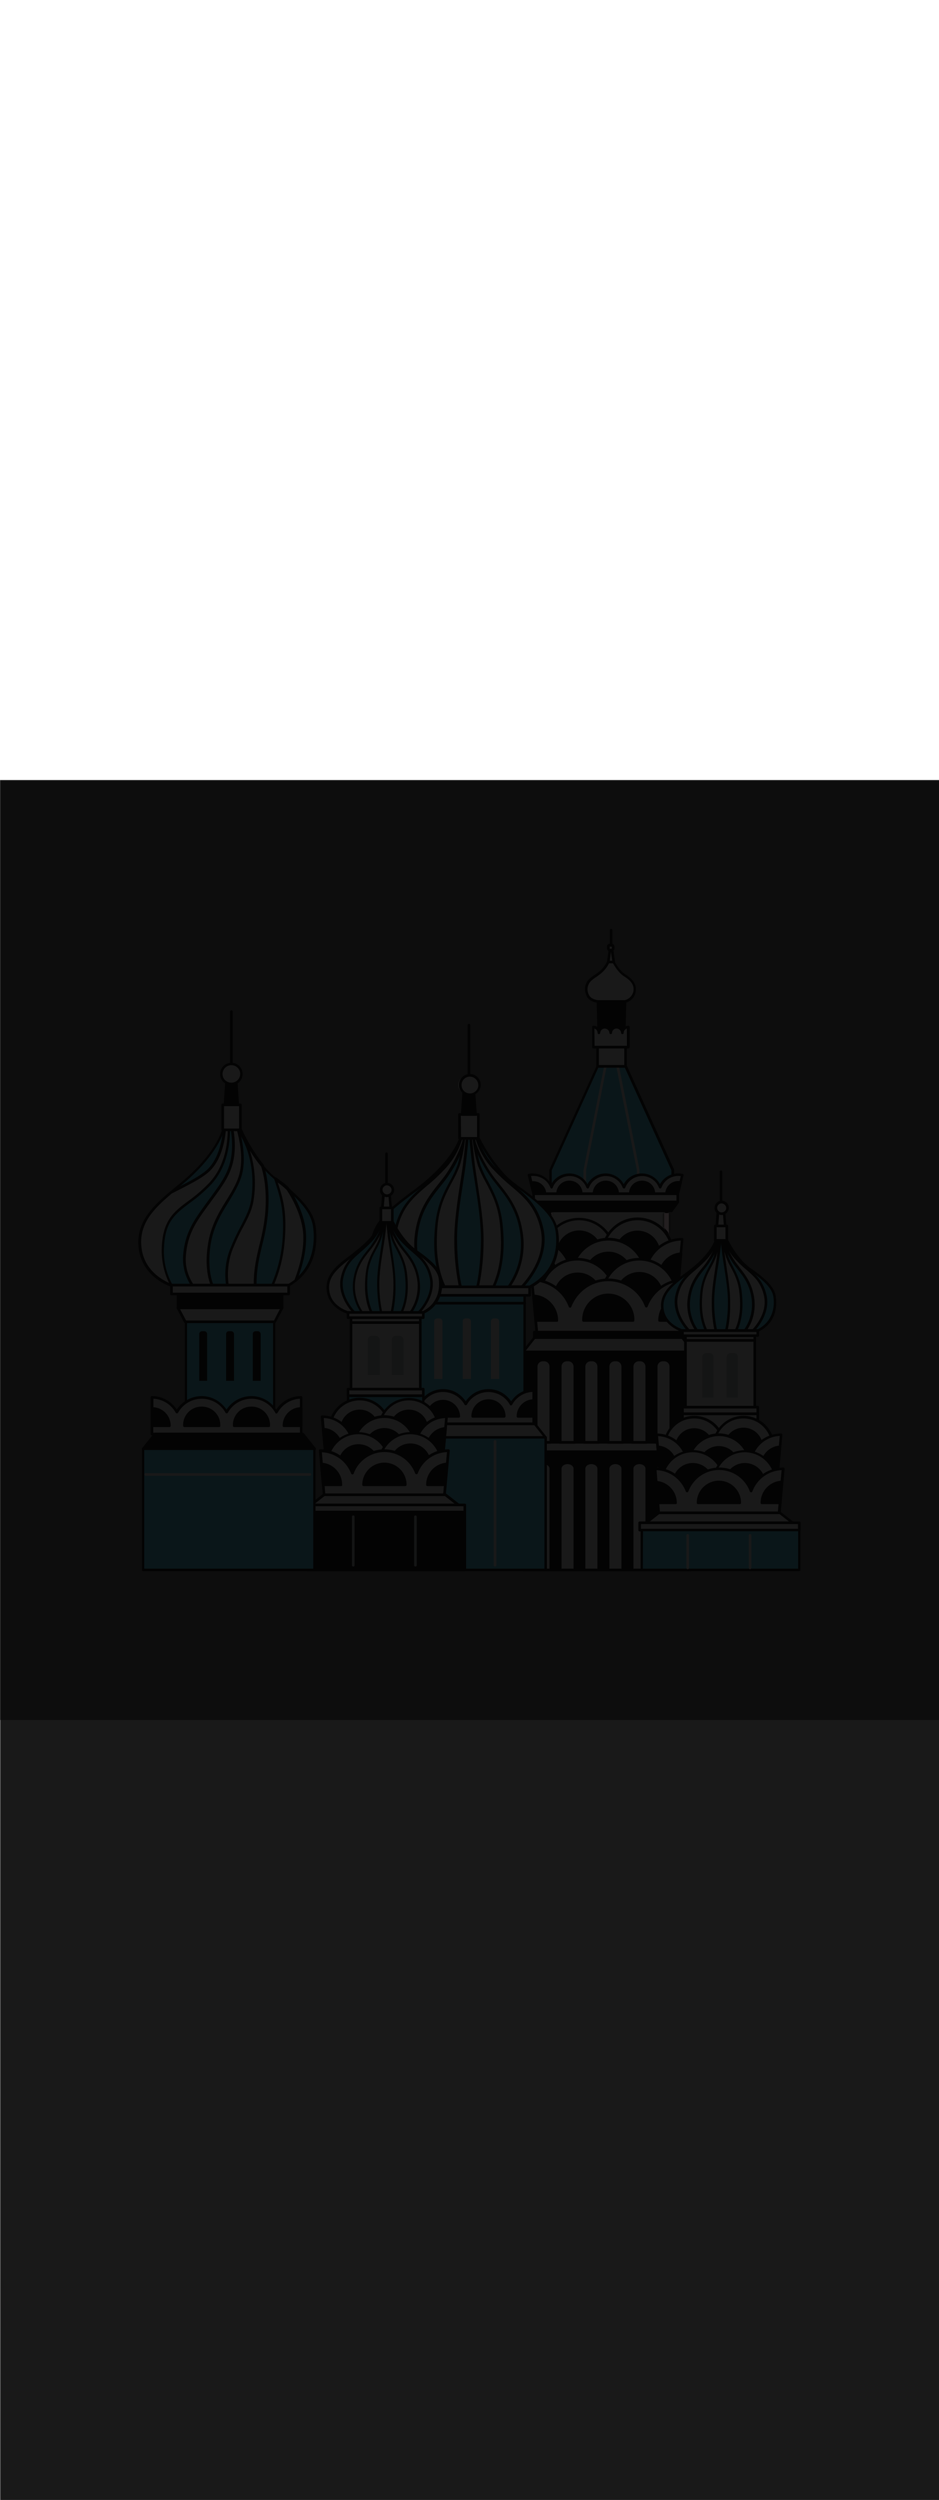<ns0:svg xmlns:ns0="http://www.w3.org/2000/svg" version="1.1" id="Layer_1" x="0px" y="0px" viewBox="0 0 500 500" style="width: 188px;" xml:space="preserve" data-imageid="moscow-46" imageName="Moscow" class="illustrations_image"><ns0:rect x="0" y="0" width="500" height="500" fill="#808080" stroke="none"/><ns0:defs><ns0:mask id="spotlight-mask"><ns0:rect x="0" y="0" width="100%" height="100%" fill="white" opacity="0.9" /><ns0:style type="text/css" fill="black" /><ns0:style type="text/css" style="" fill="black" /><ns0:path class="st1_moscow-46" d="M 356.1 230.4 L 353.7 230.4 L 353.7 238.118 L 353.722 238.14 L 353.727 238.145 L 353.938 238.361 L 353.943 238.367 L 354.151 238.586 L 354.156 238.592 L 354.361 238.814 L 354.366 238.82 L 354.567 239.045 L 354.572 239.051 L 354.769 239.28 L 354.774 239.286 L 354.968 239.518 L 354.973 239.524 L 355.164 239.758 L 355.168 239.764 L 355.355 240.002 L 355.36 240.008 L 355.543 240.249 L 355.548 240.255 L 355.727 240.499 L 355.732 240.505 L 355.908 240.751 L 355.912 240.758 L 356.084 241.007 L 356.089 241.013 L 356.1 241.03 L 356.1 230.4 Z M 294.1 230.4 L 293.351 230.4 L 293.467 230.552 L 293.469 230.555 L 293.595 230.723 L 293.598 230.726 L 293.721 230.893 L 293.724 230.896 L 293.846 231.063 L 293.848 231.066 L 293.968 231.233 L 293.97 231.236 L 294.088 231.403 L 294.09 231.406 L 294.1 231.421 L 294.1 230.4 Z" id="element_104" fill="black" /><ns0:path class="st1_moscow-46" d="M 356.1 230.4 L 353.7 230.4 L 353.7 238.118 L 353.722 238.14 L 353.727 238.145 L 353.938 238.361 L 353.943 238.367 L 354.151 238.586 L 354.156 238.592 L 354.361 238.814 L 354.366 238.82 L 354.567 239.045 L 354.572 239.051 L 354.769 239.28 L 354.774 239.286 L 354.968 239.518 L 354.973 239.524 L 355.164 239.758 L 355.168 239.764 L 355.355 240.002 L 355.36 240.008 L 355.543 240.249 L 355.548 240.255 L 355.727 240.499 L 355.732 240.505 L 355.908 240.751 L 355.912 240.758 L 356.084 241.007 L 356.089 241.013 L 356.1 241.03 L 356.1 230.4 Z M 294.1 230.4 L 293.351 230.4 L 293.467 230.552 L 293.469 230.555 L 293.595 230.723 L 293.598 230.726 L 293.721 230.893 L 293.724 230.896 L 293.846 231.063 L 293.848 231.066 L 293.968 231.233 L 293.97 231.236 L 294.088 231.403 L 294.09 231.406 L 294.1 231.421 L 294.1 230.4 Z" id="element_104" style="" fill="black" /></ns0:mask></ns0:defs><ns0:style type="text/css">
	.st0_moscow-46{fill:#FFFFFF;}
	.st1_moscow-46{fill:#231F20;}
	.st2_moscow-46{fill:#68E1FD;}
	.st3_moscow-46{fill:#D1D3D4;}
</ns0:style>
<ns0:g id="building_5_moscow-46">
	<ns0:rect x="292.9" y="224" class="st0_moscow-46" width="62" height="66" />
	<ns0:path class="st1_moscow-46" d="M354.9,290.7h-62c-0.4,0-0.7-0.3-0.7-0.7v0v-66c0-0.4,0.3-0.7,0.7-0.7l0,0h62c0.4,0,0.7,0.3,0.7,0.7&#10;&#09;&#09;c0,0,0,0,0,0v66C355.6,290.4,355.3,290.7,354.9,290.7z M293.6,289.3h60.6v-64.6h-60.6L293.6,289.3z" />
	<ns0:polygon class="st1_moscow-46" points="318.4,117.8 332.8,117.8 332.2,137.9 318.9,137.9 &#09;" />
	<ns0:path class="st1_moscow-46" d="M332.2,138.6h-13.3c-0.4,0-0.7-0.3-0.7-0.7l-0.5-20c0-0.2,0.1-0.4,0.2-0.5c0.1-0.1,0.3-0.2,0.5-0.2h14.4&#10;&#09;&#09;c0.2,0,0.4,0.1,0.5,0.2c0.1,0.1,0.2,0.3,0.2,0.5l-0.5,20C332.9,138.2,332.6,138.6,332.2,138.6z M319.6,137.2h12l0.5-18.6h-13&#10;&#09;&#09;L319.6,137.2z" />
	<ns0:polygon class="st2_moscow-46 targetColor" points="333.1,152.3 318.1,152.3 293.1,207.4 293.1,220.1 358.2,220.1 358.2,207.4 &#09;" style="fill: rgb(104, 225, 253);" />
	<ns0:path class="st1_moscow-46" d="M358.2,220.7h-65.1c-0.4,0-0.6-0.3-0.6-0.6v0v-12.6c0-0.1,0-0.2,0.1-0.3l25.1-55.2c0.1-0.2,0.3-0.4,0.6-0.4&#10;&#09;&#09;h14.9c0.2,0,0.5,0.1,0.6,0.4l25.1,55.1c0,0.1,0.1,0.2,0.1,0.3V220C358.8,220.4,358.6,220.7,358.2,220.7&#10;&#09;&#09;C358.2,220.7,358.2,220.7,358.2,220.7z M293.7,219.4h63.8v-11.8L332.7,153h-14.1l-24.8,54.6V219.4z" />
	<ns0:path class="st0_moscow-46" d="M339.8,220.8h-28.4c-0.4,0-0.7-0.3-0.7-0.7c0,0,0,0,0,0v-12.6l11-55.3c0.1-0.3,0.3-0.6,0.7-0.6h6.5&#10;&#09;&#09;c0.3,0,0.6,0.2,0.7,0.6l10.9,55.1v12.8C340.5,220.4,340.2,220.7,339.8,220.8z M312.1,219.4h27v-11.9L328.3,153h-5.4l-10.8,54.6&#10;&#09;&#09;L312.1,219.4z" />
	<ns0:path class="st0_moscow-46" d="M361.2,209.9c-4.3,0-8.2,2.7-9.7,6.7l0,0c-2-5.3-7.9-8-13.3-6.1c-2.8,1-5,3.3-6.1,6.1c-2-5.3-7.9-8.1-13.3-6.1&#10;&#09;&#09;c-2.8,1-5,3.3-6.1,6.1c-2-5.3-7.9-8.1-13.3-6.1c-2.8,1-5,3.3-6.1,6.1l0,0c-1.5-4-5.4-6.7-9.7-6.7c-0.7,0-1.5,0.1-2.2,0.2l1,3.9&#10;&#09;&#09;l1.5,6.1H361l1.5-6.1l1-3.9C362.7,209.9,362,209.9,361.2,209.9z" />
	<ns0:path class="st1_moscow-46" d="M360.9,220.8h-76.7c-0.3,0-0.6-0.2-0.7-0.5l-2.5-10c-0.1-0.4,0.1-0.7,0.5-0.8c0,0,0,0,0,0&#10;&#09;&#09;c0.8-0.2,1.6-0.3,2.3-0.2c4,0,7.7,2.2,9.7,5.7c2.9-5.3,9.6-7.3,14.9-4.4c1.9,1,3.4,2.5,4.4,4.4c2.9-5.3,9.6-7.3,14.9-4.4&#10;&#09;&#09;c1.9,1,3.4,2.5,4.4,4.4c2.9-5.3,9.6-7.3,14.9-4.4c1.9,1,3.4,2.5,4.4,4.4c2.4-4.3,7.2-6.5,12-5.5c0.2,0,0.3,0.1,0.5,0.3&#10;&#09;&#09;c0.1,0.2,0.1,0.4,0.1,0.5l-2.5,9.9C361.5,220.5,361.2,220.8,360.9,220.8z M284.7,219.4h75.6l2.2-8.7c-4.5-0.6-8.7,1.9-10.3,6.1&#10;&#09;&#09;c-0.1,0.3-0.4,0.5-0.6,0.5l0,0c-0.3,0-0.6-0.2-0.7-0.4c-1.9-5-7.4-7.5-12.4-5.6c-2.6,1-4.6,3-5.6,5.6c-0.1,0.3-0.4,0.5-0.6,0.4l0,0&#10;&#09;&#09;c-0.3,0-0.6-0.2-0.7-0.4c-1.9-5-7.4-7.5-12.4-5.6c-2.6,1-4.7,3-5.6,5.6c-0.2,0.4-0.6,0.5-1,0.3c-0.1-0.1-0.3-0.2-0.3-0.3&#10;&#09;&#09;c-1.9-5-7.4-7.5-12.4-5.6c-2.6,1-4.7,3-5.6,5.6c-0.1,0.3-0.4,0.5-0.6,0.4l0,0c-0.3,0-0.5-0.2-0.6-0.4c-1.4-3.8-5-6.2-9-6.3&#10;&#09;&#09;c-0.4,0-0.9,0-1.3,0.1L284.7,219.4z" />
	<ns0:path class="st1_moscow-46" d="M362.4,214l-1.5,6.1h-6c0.1-3.4,2.9-6.2,6.3-6.2C361.6,213.9,362,213.9,362.4,214z" />
	<ns0:path class="st1_moscow-46" d="M360.9,220.8h-6c-0.2,0-0.4-0.1-0.5-0.2c-0.1-0.1-0.2-0.3-0.2-0.5c0.1-3.8,3.2-6.8,7-6.8c0.4,0,0.9,0,1.3,0.1&#10;&#09;&#09;c0.2,0,0.3,0.1,0.5,0.3c0.1,0.2,0.1,0.4,0.1,0.5l-1.5,6C361.5,220.5,361.2,220.8,360.9,220.8z M355.7,219.4h4.7l1.2-4.8&#10;&#09;&#09;C358.7,214.4,356.1,216.5,355.7,219.4z" />
	<ns0:path class="st1_moscow-46" d="M290.2,220.1h-6l-1.5-6.1c0.4-0.1,0.8-0.1,1.2-0.1C287.3,213.9,290.1,216.6,290.2,220.1z" />
	<ns0:path class="st1_moscow-46" d="M290.2,220.8h-6c-0.3,0-0.6-0.2-0.7-0.5l-1.5-6c0-0.2,0-0.4,0.1-0.5c0.1-0.2,0.3-0.3,0.5-0.3&#10;&#09;&#09;c0.4-0.1,0.9-0.1,1.3-0.1c3.8,0,6.9,3,7,6.8c0,0.2-0.1,0.4-0.2,0.5C290.5,220.7,290.4,220.8,290.2,220.8z M284.7,219.4h4.7&#10;&#09;&#09;c-0.4-2.9-3-4.9-5.9-4.8L284.7,219.4z" />
	<ns0:path class="st1_moscow-46" d="M309.5,220.1c0-3.5-2.8-6.3-6.3-6.3c-3.5,0-6.3,2.8-6.3,6.3H309.5z" />
	<ns0:path class="st1_moscow-46" d="M309.5,220.8h-12.6c-0.2,0-0.4-0.1-0.5-0.2c-0.1-0.1-0.2-0.3-0.2-0.5c0-3.9,3.1-7,7-7s7,3.1,7,7&#10;&#09;&#09;c0,0.2-0.1,0.4-0.2,0.5C309.9,220.7,309.7,220.8,309.5,220.8z M297.7,219.4h11.1c-0.5-3.1-3.3-5.2-6.4-4.7&#10;&#09;&#09;C300,215,298,216.9,297.7,219.4z" />
	<ns0:path class="st1_moscow-46" d="M328.9,220.1c0-3.5-2.8-6.3-6.3-6.3c-3.5,0-6.3,2.8-6.3,6.3H328.9z" />
	<ns0:path class="st1_moscow-46" d="M328.9,220.8h-12.6c-0.2,0-0.4-0.1-0.5-0.2c-0.1-0.1-0.2-0.3-0.2-0.5c0-3.9,3.1-7,7-7s7,3.1,7,7&#10;&#09;&#09;c0,0.2-0.1,0.4-0.2,0.5C329.2,220.7,329,220.8,328.9,220.8z M317,219.4h11.1c-0.5-3.1-3.3-5.2-6.4-4.7&#10;&#09;&#09;C319.3,215,317.4,216.9,317,219.4z" />
	<ns0:path class="st1_moscow-46" d="M348.2,220.1c-0.1-3.5-3.1-6.2-6.5-6c-3.3,0.1-5.9,2.8-6,6H348.2z" />
	<ns0:path class="st1_moscow-46" d="M348.2,220.8h-12.6c-0.2,0-0.4-0.1-0.5-0.2c-0.1-0.1-0.2-0.3-0.2-0.5c0-3.9,3.1-7,7-7s7,3.1,7,7&#10;&#09;&#09;c0,0.2-0.1,0.4-0.2,0.5C348.6,220.7,348.4,220.8,348.2,220.8z M336.4,219.4h11.1c-0.5-3.1-3.3-5.2-6.4-4.7&#10;&#09;&#09;C338.6,215,336.7,216.9,336.4,219.4z" />
	<ns0:rect x="284.2" y="220.1" class="st0_moscow-46" width="76.8" height="4.4" />
	<ns0:path class="st1_moscow-46" d="M360.9,225.2h-76.7c-0.4,0-0.7-0.3-0.7-0.7c0,0,0,0,0,0v-4.4c0-0.4,0.3-0.7,0.7-0.7l0,0h76.7&#10;&#09;&#09;c0.4,0,0.7,0.3,0.7,0.7c0,0,0,0,0,0v4.4C361.6,224.9,361.3,225.2,360.9,225.2L360.9,225.2z M284.9,223.8h75.3v-3h-75.4L284.9,223.8&#10;&#09;&#09;z" />
	<ns0:polygon class="st1_moscow-46" points="360.9,224.5 284.2,224.5 287.6,229.2 357.5,229.2 &#09;" />
	<ns0:path class="st1_moscow-46" d="M357.5,229.9h-69.9c-0.2,0-0.4-0.1-0.6-0.3l-3.4-4.7c-0.2-0.3-0.2-0.8,0.2-1c0.1-0.1,0.3-0.1,0.4-0.1h76.7&#10;&#09;&#09;c0.4,0,0.7,0.3,0.7,0.7c0,0.1,0,0.3-0.1,0.4l-3.4,4.7C358,229.8,357.8,229.9,357.5,229.9z M288,228.5h69.2l2.4-3.3h-74L288,228.5z" />
	<ns0:rect x="318.2" y="142.1" class="st0_moscow-46" width="14.9" height="10.2" />
	<ns0:path class="st1_moscow-46" d="M333.1,153h-14.9c-0.4,0-0.7-0.3-0.7-0.7c0,0,0,0,0,0v-10.2c0-0.4,0.3-0.7,0.7-0.7l0,0h14.9&#10;&#09;&#09;c0.4,0,0.7,0.3,0.7,0.7c0,0,0,0,0,0v10.2C333.8,152.7,333.5,153,333.1,153z M318.9,151.6h13.5v-8.9h-13.5V151.6z" />
	<ns0:path class="st0_moscow-46" d="M334.6,134.5v-3.1c-1.7,0-3.1,1.4-3.1,3.1l0,0c-0.1-1.7-1.6-3-3.3-2.9c-1.6,0.1-2.8,1.4-2.9,2.9&#10;&#09;&#09;c-0.1-1.7-1.6-3-3.3-2.9c-1.6,0.1-2.8,1.4-2.9,2.9c0-1.7-1.4-3.1-3.1-3.1v3.1l0,0v7.6h18.6V134.5z" />
	<ns0:path class="st1_moscow-46" d="M334.6,142.8h-18.6c-0.4,0-0.7-0.3-0.7-0.7c0,0,0,0,0,0v-10.7c0-0.2,0.1-0.4,0.2-0.5c0.1-0.1,0.3-0.2,0.5-0.2&#10;&#09;&#09;c1.2,0,2.4,0.6,3.1,1.6c1.2-1.7,3.6-2.1,5.3-0.9c0.3,0.2,0.7,0.6,0.9,0.9c1.2-1.7,3.6-2.1,5.3-0.9c0.3,0.2,0.7,0.6,0.9,0.9&#10;&#09;&#09;c0.7-1,1.9-1.6,3.1-1.6c0.2,0,0.4,0.1,0.5,0.2c0.1,0.1,0.2,0.3,0.2,0.5v10.7C335.3,142.4,335,142.8,334.6,142.8z M316.6,141.4h17.2&#10;&#09;&#09;v-9.2c-1,0.3-1.7,1.2-1.7,2.3c0,0.4-0.3,0.7-0.7,0.7c-0.4,0-0.7-0.3-0.7-0.7l0,0v-0.1c-0.1-1.3-1.3-2.3-2.6-2.2&#10;&#09;&#09;c-1.2,0.1-2.2,1.1-2.2,2.3c0,0.4-0.3,0.7-0.7,0.7c-0.4,0-0.7-0.3-0.7-0.7c0,0,0,0,0,0c-0.1-1.3-1.2-2.3-2.6-2.3&#10;&#09;&#09;c-1.2,0.1-2.2,1-2.3,2.3c0,0.4-0.3,0.7-0.7,0.7c-0.4,0-0.7-0.3-0.7-0.7c0,0,0,0,0,0c0-1.1-0.7-2-1.7-2.3L316.6,141.4z" />
	<ns0:path class="st0_moscow-46" d="M318.4,117.8c0,0-4.1-0.4-5.4-3.3s-1.1-6.4,2-8.8s6.5-3.8,8.9-8.9h2.9c0,0,2.5,5,5.9,7.1s6,4.8,5.1,8.9&#10;&#09;&#09;s-5.1,5-5.1,5L318.4,117.8z" />
	<ns0:path class="st1_moscow-46" d="M332.8,118.5h-14.5c-0.2,0-4.6-0.4-6-3.7c-1.6-3.7-0.8-7.3,2.2-9.6c0.7-0.5,1.3-1,2-1.4&#10;&#09;&#09;c2.5-1.7,4.9-3.4,6.7-7.2c0.1-0.2,0.4-0.4,0.6-0.4h2.9c0.3,0,0.5,0.2,0.6,0.4c0,0,2.4,4.8,5.7,6.8c2.8,1.8,6.5,4.7,5.4,9.7&#10;&#09;&#09;c-1,4.5-5.5,5.5-5.6,5.5L332.8,118.5z M318.4,117.1h14.3c2.2-0.5,3.9-2.2,4.5-4.4c0.7-3.2-0.8-5.7-4.8-8.2c-3.1-1.9-5.3-5.8-6-7&#10;&#09;&#09;h-2.1c-2,3.9-4.5,5.7-7,7.4c-0.6,0.4-1.3,0.9-1.9,1.4c-2.5,1.9-3.3,5.2-1.8,8C314.6,116.6,318,117.1,318.4,117.1L318.4,117.1z" />
	<ns0:polygon class="st0_moscow-46" points="326.8,96.8 325.9,90.4 324.8,90.4 323.9,96.8 &#09;" />
	<ns0:path class="st1_moscow-46" d="M326.8,97.5h-2.9c-0.4,0-0.7-0.3-0.7-0.7c0,0,0-0.1,0-0.1l0.9-6.4c0-0.3,0.3-0.6,0.7-0.6h1.1&#10;&#09;&#09;c0.3,0,0.6,0.3,0.7,0.6l0.9,6.4c0.1,0.4-0.2,0.7-0.6,0.8C326.9,97.5,326.9,97.5,326.8,97.5L326.8,97.5z M324.7,96.1h1.3l-0.7-4.7&#10;&#09;&#09;L324.7,96.1z" />
	<ns0:path class="st0_moscow-46" d="M324.5,87.9h1.4c0.3,0,0.6,0.3,0.6,0.6v1.4c0,0.3-0.3,0.6-0.6,0.6h-1.4c-0.3,0-0.6-0.3-0.6-0.6v-1.4&#10;&#09;&#09;C323.9,88.1,324.2,87.9,324.5,87.9z" />
	<ns0:path class="st1_moscow-46" d="M325.7,91.1h-1c-0.8,0-1.5-0.7-1.5-1.5v-1c0-0.8,0.7-1.5,1.5-1.5h1c0.8,0,1.5,0.7,1.5,1.5v1&#10;&#09;&#09;C327.2,90.5,326.5,91.1,325.7,91.1z M324.7,88.6C324.6,88.6,324.6,88.6,324.7,88.6l-0.1,1.1l1.1,0.1l0.1-1.1L324.7,88.6z" />
	<ns0:path class="st1_moscow-46" d="M325.4,88.6c-0.4,0-0.7-0.3-0.7-0.7v0v-8c0-0.4,0.3-0.7,0.7-0.7c0.4,0,0.7,0.3,0.7,0.7c0,0,0,0,0,0v8&#10;&#09;&#09;C326.1,88.2,325.7,88.5,325.4,88.6z" />
	<ns0:path class="st0_moscow-46" d="M326.3,257.6c3-9.9-2.6-20.4-12.5-23.4c-9.9-3-20.4,2.6-23.4,12.5c-0.5,1.8-0.8,3.6-0.8,5.4&#10;&#09;&#09;c0,1.8,0.3,3.7,0.8,5.4H326.3z" />
	<ns0:path class="st1_moscow-46" d="M326.3,258.3h-35.9c-0.3,0-0.6-0.2-0.7-0.5c-0.6-1.8-0.8-3.7-0.8-5.6c0.1-10.7,8.8-19.4,19.6-19.3&#10;&#09;&#09;c10.7,0.1,19.4,8.8,19.3,19.6c0,1.8-0.3,3.6-0.8,5.4C326.9,258.1,326.6,258.3,326.3,258.3z M290.9,256.9h34.8&#10;&#09;&#09;c2.6-9.6-3.1-19.5-12.7-22.1c-9.6-2.6-19.5,3.1-22.1,12.7C290.1,250.5,290.1,253.8,290.9,256.9z" />
	<ns0:path class="st1_moscow-46" d="M296.9,252.1c-0.2-6.3,4.8-11.6,11.1-11.8c6.3-0.2,11.6,4.8,11.8,11.1c0,0.2,0,0.5,0,0.7l-15.5,9.5&#10;&#09;&#09;L296.9,252.1z" />
	<ns0:path class="st1_moscow-46" d="M304.3,262.3c-0.2,0-0.4-0.1-0.5-0.3l-7.4-9.5c-0.1-0.1-0.2-0.3-0.1-0.4c-0.2-6.7,5.1-12.3,11.8-12.5&#10;&#09;&#09;c6.7-0.2,12.3,5.1,12.5,11.8c0,0.2,0,0.5,0,0.7c0,0.2-0.1,0.5-0.3,0.6l-15.5,9.5C304.6,262.3,304.5,262.3,304.3,262.3z&#10;&#09;&#09; M297.6,251.9l6.9,8.8l14.6-8.9c0-5.9-4.9-10.7-10.8-10.7C302.3,241.1,297.6,246,297.6,251.9L297.6,251.9z" />
	<ns0:path class="st0_moscow-46" d="M357.5,257.6c3-9.9-2.6-20.4-12.5-23.4c-9.9-3-20.4,2.6-23.4,12.5c-1.1,3.6-1.1,7.4,0,10.9H357.5z" />
	<ns0:path class="st1_moscow-46" d="M357.5,258.3h-35.9c-0.3,0-0.6-0.2-0.7-0.5c-0.6-1.8-0.8-3.7-0.8-5.6c0-10.7,8.7-19.5,19.4-19.5&#10;&#09;&#09;c10.7,0,19.5,8.7,19.5,19.4c0,1.9-0.3,3.8-0.8,5.6C358,258.1,357.8,258.3,357.5,258.3z M322.1,256.9h34.8&#10;&#09;&#09;c2.6-9.6-3.1-19.5-12.7-22.1c-9.6-2.6-19.5,3.1-22.1,12.7C321.2,250.5,321.2,253.8,322.1,256.9z" />
	<ns0:path class="st1_moscow-46" d="M328.1,252.1c-0.2-6.3,4.8-11.6,11.1-11.8c6.3-0.2,11.6,4.8,11.8,11.1c0,0.2,0,0.5,0,0.7l-9.1,6.1L328.1,252.1&#10;&#09;&#09;z" />
	<ns0:path class="st1_moscow-46" d="M341.8,259c-0.1,0-0.2,0-0.3-0.1l-13.8-6.1c-0.2-0.1-0.4-0.4-0.4-0.6c-0.2-6.7,5.1-12.3,11.8-12.5&#10;&#09;&#09;c6.7-0.2,12.3,5.1,12.5,11.8c0,0.2,0,0.5,0,0.7c0,0.2-0.1,0.4-0.3,0.6l-9.1,6.1C342.1,259,342,259,341.8,259z M328.8,251.7l13,5.8&#10;&#09;&#09;l8.5-5.7c-0.2-5.9-5.1-10.6-11-10.5C333.6,241.5,329,246,328.8,251.7L328.8,251.7z" />
	<ns0:path class="st0_moscow-46" d="M342.8,269.7c3.2-10.4-2.7-21.4-13.1-24.6c-10.4-3.2-21.4,2.7-24.6,13.1c-1.1,3.7-1.1,7.7,0,11.5H342.8z" />
	<ns0:path class="st1_moscow-46" d="M342.8,270.4h-37.7c-0.3,0-0.6-0.2-0.7-0.5c-3.3-10.8,2.8-22.2,13.6-25.5c10.8-3.3,22.2,2.8,25.5,13.6&#10;&#09;&#09;c1.2,3.9,1.2,8,0,11.9C343.4,270.2,343.1,270.4,342.8,270.4z M305.6,269h36.7c0.4-1.6,0.7-3.3,0.7-5c0-10.5-8.5-19-19-19&#10;&#09;&#09;s-19,8.5-19,19C304.9,265.7,305.2,267.4,305.6,269z" />
	<ns0:path class="st1_moscow-46" d="M311.9,264c0-6.7,5.4-12.1,12.1-12.1c6.7,0,12,5.4,12,12.1H311.9z" />
	<ns0:path class="st1_moscow-46" d="M336,264.7h-24.1c-0.4,0-0.7-0.3-0.7-0.7v0c-0.2-7,5.3-12.9,12.4-13.1c7-0.2,12.9,5.3,13.1,12.4&#10;&#09;&#09;c0,0.2,0,0.5,0,0.7C336.7,264.4,336.4,264.7,336,264.7z M312.7,263.3h22.6c-0.4-6.2-5.8-11-12.1-10.6&#10;&#09;&#09;C317.6,253.2,313,257.7,312.7,263.3L312.7,263.3z" />
	<ns0:path class="st0_moscow-46" d="M304.2,264c0,1.9-0.3,3.9-0.9,5.7h-16.6l-0.5-5.7l-1.1-12l-0.7-7.7C295.4,244.3,304.2,253.1,304.2,264z" />
	<ns0:path class="st1_moscow-46" d="M303.4,270.4h-16.6c-0.4,0-0.7-0.3-0.7-0.6l-2.3-25.4c0-0.2,0-0.4,0.2-0.5c0.1-0.1,0.3-0.2,0.5-0.2&#10;&#09;&#09;c11.3,0,20.4,9.1,20.4,20.4c0,2-0.3,4-0.9,5.9C304,270.2,303.7,270.4,303.4,270.4z M287.4,269h15.4c2.8-10.1-3.2-20.6-13.3-23.3&#10;&#09;&#09;c-1.4-0.4-2.8-0.6-4.3-0.7L287.4,269z" />
	<ns0:path class="st1_moscow-46" d="M296.5,264l-9.8,5.7l-0.5-5.7l-1.1-12C291.6,252.4,296.5,257.6,296.5,264z" />
	<ns0:path class="st1_moscow-46" d="M286.8,270.4c-0.1,0-0.2,0-0.3-0.1c-0.2-0.1-0.4-0.3-0.4-0.6l-1.6-17.7c0-0.2,0-0.4,0.2-0.6&#10;&#09;&#09;c0.1-0.1,0.3-0.2,0.5-0.2c6.7,0.4,12,6,12,12.7c0,0.2-0.1,0.5-0.3,0.6l-9.8,5.7C287,270.4,286.9,270.4,286.8,270.4z M286,252.8&#10;&#09;&#09;l1.4,15.8l8.5-4.9C295.6,258.1,291.5,253.5,286,252.8L286,252.8z M296.5,264L296.5,264z" />
	<ns0:path class="st0_moscow-46" d="M363.3,244.3l-0.7,7.7l-1.1,12l-0.5,5.7h-16.6c-0.6-1.9-0.8-3.8-0.8-5.7C343.6,253.1,352.4,244.3,363.3,244.3z&#10;&#09;&#09;" />
	<ns0:path class="st1_moscow-46" d="M361,270.4h-16.6c-0.3,0-0.6-0.2-0.7-0.5c-0.6-1.9-0.9-3.9-0.9-5.9c0-11.3,9.2-20.4,20.4-20.4&#10;&#09;&#09;c0.2,0,0.4,0.1,0.5,0.2c0.1,0.1,0.2,0.3,0.2,0.5l-2.3,25.4C361.7,270.2,361.4,270.4,361,270.4z M345,269h15.4l2.1-24&#10;&#09;&#09;c-10.2,0.4-18.3,8.8-18.2,19C344.3,265.7,344.6,267.4,345,269z" />
	<ns0:path class="st1_moscow-46" d="M362.6,252l-1.1,12l-0.6,6.8l-9.7-6.8C351.3,257.6,356.2,252.4,362.6,252z" />
	<ns0:path class="st1_moscow-46" d="M361,271.5c-0.1,0-0.3,0-0.4-0.1l-9.7-6.8c-0.2-0.1-0.3-0.4-0.3-0.6c0-6.7,5.3-12.3,12-12.7&#10;&#09;&#09;c0.2,0,0.4,0.1,0.5,0.2c0.1,0.1,0.2,0.3,0.2,0.6l-1.6,18.8c0,0.3-0.2,0.5-0.4,0.6C361.2,271.5,361.1,271.5,361,271.5z M352,263.7&#10;&#09;&#09;l8.4,5.9l1.5-16.8C356.4,253.5,352.2,258.1,352,263.7L352,263.7z" />
	<ns0:path class="st0_moscow-46" d="M326.4,280.5c3.2-10.5-2.7-21.5-13.2-24.7c-10.5-3.2-21.5,2.7-24.7,13.2c-1.1,3.7-1.1,7.7,0,11.5H326.4z" />
	<ns0:path class="st1_moscow-46" d="M326.4,281.2h-37.9c-0.3,0-0.6-0.2-0.7-0.5c-3.3-10.8,2.8-22.3,13.7-25.6c10.8-3.3,22.3,2.8,25.6,13.7&#10;&#09;&#09;c1.2,3.9,1.2,8,0,11.9C327,281,326.7,281.2,326.4,281.2z M289.1,279.8h36.8c2.8-10.2-3.2-20.7-13.4-23.5&#10;&#09;&#09;c-10.2-2.8-20.7,3.2-23.5,13.4C288.1,273,288.1,276.5,289.1,279.8z" />
	<ns0:path class="st1_moscow-46" d="M295.4,274.8c0-6.7,5.4-12.1,12.1-12.1c6.7,0,12.1,5.4,12.1,12.1l-14.9,11.4L295.4,274.8z" />
	<ns0:path class="st1_moscow-46" d="M304.6,286.9c-0.2,0-0.4-0.1-0.5-0.3l-9.2-11.4c-0.1-0.1-0.2-0.3-0.1-0.4c0-7.1,5.7-12.8,12.8-12.8&#10;&#09;&#09;s12.8,5.7,12.8,12.8c0,0,0,0,0,0c0,0.2-0.1,0.4-0.3,0.5l-14.9,11.4C304.9,286.8,304.8,286.9,304.6,286.9z M296.1,274.5l8.7,10.7&#10;&#09;&#09;l14.1-10.8c0-6.3-5.1-11.4-11.4-11.3C301.1,263.1,296.1,268.2,296.1,274.5L296.1,274.5z" />
	<ns0:path class="st0_moscow-46" d="M359.3,280.5c3.2-10.5-2.7-21.5-13.2-24.7c-10.5-3.2-21.5,2.7-24.7,13.2c-0.6,1.9-0.9,3.8-0.9,5.7&#10;&#09;&#09;c0,1.9,0.3,3.9,0.9,5.7H359.3z" />
	<ns0:path class="st1_moscow-46" d="M359.3,281.2h-37.9c-0.3,0-0.6-0.2-0.7-0.5c-3.3-10.8,2.8-22.3,13.7-25.6c10.8-3.3,22.3,2.8,25.6,13.7&#10;&#09;&#09;c0.6,1.9,0.9,3.9,0.9,6c0,2-0.3,4-0.9,5.9C359.9,281,359.6,281.2,359.3,281.2z M322,279.8h36.9c2.8-10.2-3.2-20.7-13.4-23.5&#10;&#09;&#09;s-20.7,3.2-23.5,13.4C321.1,273,321.1,276.5,322,279.8z" />
	<ns0:path class="st1_moscow-46" d="M328.3,274.8c-0.2-6.7,5.1-12.2,11.7-12.4c6.7-0.2,12.2,5.1,12.4,11.7c0,0.2,0,0.5,0,0.7l-8.9,12.7&#10;&#09;&#09;L328.3,274.8z" />
	<ns0:path class="st1_moscow-46" d="M343.6,288.2c-0.2,0-0.3-0.1-0.4-0.2l-15.3-12.7c-0.2-0.1-0.2-0.3-0.2-0.5c-0.2-7.1,5.4-12.9,12.4-13.1&#10;&#09;&#09;c7.1-0.2,12.9,5.4,13.1,12.4c0,0.2,0,0.5,0,0.7c0,0.1,0,0.3-0.1,0.4l-8.9,12.7c-0.1,0.2-0.3,0.3-0.5,0.3H343.6z M329,274.4l14.4,12&#10;&#09;&#09;l8.3-11.9c0-6.3-5-11.4-11.3-11.4S329,268.1,329,274.4L329,274.4z" />
	<ns0:path class="st0_moscow-46" d="M344.2,280c-4.1-11.2-16.6-16.9-27.8-12.8c-5.9,2.2-10.6,6.9-12.8,12.8c-3.1-8.5-11.2-14.2-20.3-14.2l0.8,8.5&#10;&#09;&#09;l1.2,13.2l0.5,6.3H362l0.6-6.3l1.2-13.2l0.8-8.5C355.4,265.9,347.3,271.5,344.2,280z" />
	<ns0:path class="st1_moscow-46" d="M303.2,294.5h-17.4c-0.4,0-0.7-0.3-0.7-0.6l-2.5-27.9c0-0.4,0.2-0.7,0.6-0.8c0,0,0,0,0.1,0&#10;&#09;&#09;c8.7,0,16.6,5.1,20.3,13c5.1-11.2,18.4-16.1,29.6-11c4.9,2.2,8.7,6.1,11,11c3.7-7.9,11.6-13,20.3-13c0.4,0,0.7,0.3,0.7,0.7&#10;&#09;&#09;c0,0,0,0,0,0.1l-2.5,27.9c0,0.4-0.3,0.6-0.7,0.6L303.2,294.5z M286.5,293.1h74.8l2.4-26.5c-8.5,0.3-15.9,5.7-18.9,13.6&#10;&#09;&#09;c-0.2,0.4-0.6,0.5-1,0.3c-0.2-0.1-0.3-0.2-0.3-0.3c-4-10.8-16.1-16.3-26.9-12.3c-5.7,2.1-10.2,6.7-12.4,12.4&#10;&#09;&#09;c-0.2,0.4-0.6,0.5-1,0.3c-0.2-0.1-0.3-0.2-0.3-0.3c-3-8-10.4-13.3-18.9-13.7L286.5,293.1z" />
	<ns0:path class="st1_moscow-46" d="M363.7,274.3l-1.2,13.2h-11.3C351.3,280.5,356.7,274.7,363.7,274.3z" />
	<ns0:path class="st1_moscow-46" d="M362.5,288.2h-11.3c-0.4,0-0.7-0.3-0.7-0.7v0c0-7.4,5.8-13.4,13.1-13.9c0.2,0,0.4,0.1,0.5,0.2&#10;&#09;&#09;c0.1,0.1,0.2,0.3,0.2,0.5l-1.2,13.2C363.2,287.9,362.9,288.2,362.5,288.2z M352,286.8h9.9l1-11.7&#10;&#09;&#09;C356.9,275.9,352.4,280.8,352,286.8z" />
	<ns0:path class="st1_moscow-46" d="M310.7,287.5c-0.2-7.3,5.5-13.4,12.8-13.6c7.3-0.2,13.4,5.5,13.6,12.8c0,0.2,0,0.5,0,0.7H310.7z" />
	<ns0:path class="st1_moscow-46" d="M337.1,288.2h-26.4c-0.4,0-0.7-0.3-0.7-0.7v0c-0.2-7.7,5.9-14.1,13.5-14.3c7.7-0.2,14.1,5.9,14.3,13.5&#10;&#09;&#09;c0,0.2,0,0.5,0,0.7C337.8,287.9,337.5,288.2,337.1,288.2z M311.4,286.8h25c0-6.9-5.6-12.5-12.5-12.5S311.4,279.9,311.4,286.8z" />
	<ns0:path class="st1_moscow-46" d="M296.6,287.5h-11.3l-1.2-13.2C291.1,274.7,296.6,280.5,296.6,287.5z" />
	<ns0:path class="st1_moscow-46" d="M296.6,288.2h-11.3c-0.4,0-0.7-0.3-0.7-0.6l-1.2-13.2c0-0.2,0-0.4,0.2-0.5c0.1-0.1,0.3-0.2,0.5-0.2&#10;&#09;&#09;c7.4,0.4,13.1,6.5,13.1,13.9C297.3,287.9,296.9,288.2,296.6,288.2z M285.9,286.8h9.9c-0.4-6-5-11-11-11.7L285.9,286.8z" />
	<ns0:rect x="284.5" y="293.8" class="st1_moscow-46" width="78.8" height="2.8" />
	<ns0:path class="st1_moscow-46" d="M363.3,297.2h-78.8c-0.4,0-0.7-0.3-0.7-0.7v0v-2.8c0-0.4,0.3-0.7,0.7-0.7h0h78.8c0.4,0,0.7,0.3,0.7,0.7v0v2.8&#10;&#09;&#09;C364,296.9,363.7,297.2,363.3,297.2z M285.2,295.8h77.4v-1.4h-77.4V295.8z" />
	<ns0:polygon class="st0_moscow-46" points="278.6,304.1 369.2,304.1 363.3,296.5 284.5,296.5 &#09;" />
	<ns0:path class="st1_moscow-46" d="M369.2,304.9h-90.6c-0.3,0-0.5-0.2-0.6-0.4c-0.1-0.2-0.1-0.5,0.1-0.7l6-7.6c0.1-0.2,0.3-0.3,0.6-0.3h78.8&#10;&#09;&#09;c0.2,0,0.4,0.1,0.6,0.3l5.9,7.6c0.2,0.2,0.2,0.5,0.1,0.7C369.8,304.7,369.5,304.9,369.2,304.9z M280,303.5h87.8l-4.8-6.2h-78.1&#10;&#09;&#09;L280,303.5z" />
	<ns0:rect x="278.6" y="304.1" class="st1_moscow-46" width="89.3" height="48.1" />
	<ns0:path class="st1_moscow-46" d="M367.9,353h-89.3c-0.4,0-0.7-0.3-0.7-0.7v0v-48.1c0-0.4,0.3-0.7,0.7-0.7h0h89.3c0.4,0,0.7,0.3,0.7,0.7v0v48.1&#10;&#09;&#09;C368.6,352.6,368.3,353,367.9,353C367.9,353,367.9,353,367.9,353z M279.3,351.6h87.9v-46.8h-87.9V351.6z" />
	<ns0:rect x="278.6" y="352.3" class="st1_moscow-46" width="89.3" height="67.9" />
	<ns0:path class="st1_moscow-46" d="M367.9,420.9h-89.3c-0.4,0-0.7-0.3-0.7-0.7v0v-67.9c0-0.4,0.3-0.7,0.7-0.7h0h89.3c0.4,0,0.7,0.3,0.7,0.7v0&#10;&#09;&#09;v67.9C368.6,420.6,368.3,420.9,367.9,420.9z M279.3,419.5h87.9V353h-87.9V419.5z" />
	<ns0:rect x="278.6" y="352.3" class="st0_moscow-46" width="89.3" height="5" />
	<ns0:path class="st1_moscow-46" d="M367.9,358h-89.3c-0.4,0-0.7-0.3-0.7-0.7v0v-5c0-0.4,0.3-0.7,0.7-0.7h0h89.3c0.4,0,0.7,0.3,0.7,0.7v0v5&#10;&#09;&#09;C368.6,357.7,368.3,358,367.9,358L367.9,358z M279.3,356.6h87.9V353h-87.9V356.6z" />
	<ns0:path class="st0_moscow-46" d="M288,308.5h2.8c1.4,0,2.5,1.1,2.5,2.5c0,0,0,0,0,0v41.2l0,0h-7.8l0,0V311C285.5,309.6,286.6,308.5,288,308.5&#10;&#09;&#09;C288,308.5,288,308.5,288,308.5z" />
	<ns0:path class="st1_moscow-46" d="M293.2,353h-7.8c-0.4,0-0.7-0.3-0.7-0.7v0V312c0-2.3,1.9-4.2,4.2-4.2h0.8c2.3,0,4.2,1.8,4.2,4.1c0,0,0,0,0,0&#10;&#09;&#09;v40.2c0,0.4-0.3,0.7-0.6,0.8C293.3,353,293.3,353,293.2,353z M286.2,351.6h6.4V312c0-1.5-1.2-2.8-2.8-2.8H289&#10;&#09;&#09;c-1.5,0-2.8,1.2-2.8,2.8c0,0,0,0,0,0V351.6z" />
	<ns0:path class="st0_moscow-46" d="M300.8,308.5h2.8c1.4,0,2.5,1.1,2.5,2.5v41.2l0,0h-7.7l0,0V311C298.3,309.6,299.4,308.5,300.8,308.5&#10;&#09;&#09;C300.7,308.5,300.7,308.5,300.8,308.5L300.8,308.5z" />
	<ns0:path class="st1_moscow-46" d="M306,353h-7.8c-0.4,0-0.7-0.3-0.7-0.7v0V312c0-2.3,1.9-4.2,4.2-4.2h0.8c2.3,0,4.2,1.9,4.2,4.2v40.2&#10;&#09;&#09;C306.7,352.6,306.4,353,306,353C306,353,306,353,306,353z M299,351.6h6.4V312c0-1.5-1.2-2.8-2.8-2.8h-0.8c-1.5,0-2.8,1.2-2.8,2.8&#10;&#09;&#09;V351.6z" />
	<ns0:path class="st0_moscow-46" d="M313.5,308.5h2.8c1.4,0,2.5,1.1,2.5,2.5c0,0,0,0,0,0v41.2l0,0H311l0,0V311C311,309.6,312.1,308.5,313.5,308.5&#10;&#09;&#09;C313.5,308.5,313.5,308.5,313.5,308.5z" />
	<ns0:path class="st1_moscow-46" d="M318.8,353H311c-0.4,0-0.7-0.3-0.7-0.7v0V312c0-2.3,1.9-4.2,4.2-4.2h0.8c2.3,0,4.2,1.9,4.2,4.2v40.2&#10;&#09;&#09;C319.5,352.6,319.2,353,318.8,353C318.8,353,318.8,353,318.8,353z M311.7,351.6h6.4V312c0-1.5-1.2-2.8-2.8-2.8h-0.8&#10;&#09;&#09;c-1.5,0-2.8,1.2-2.8,2.8L311.7,351.6z" />
	<ns0:path class="st0_moscow-46" d="M326.3,308.5h2.8c1.4,0,2.5,1.1,2.5,2.5c0,0,0,0,0,0v41.2l0,0h-7.7l0,0V311&#10;&#09;&#09;C323.8,309.6,324.9,308.5,326.3,308.5C326.3,308.5,326.3,308.5,326.3,308.5L326.3,308.5z" />
	<ns0:path class="st1_moscow-46" d="M331.6,353h-7.8c-0.4,0-0.7-0.3-0.7-0.7v0V312c0-2.3,1.9-4.2,4.2-4.2h0.8c2.3,0,4.2,1.9,4.2,4.2v40.2&#10;&#09;&#09;C332.3,352.6,332,353,331.6,353C331.6,353,331.6,353,331.6,353z M324.5,351.6h6.4V312c0-1.5-1.2-2.8-2.8-2.8h-0.8&#10;&#09;&#09;c-1.5,0-2.8,1.2-2.8,2.8L324.5,351.6z" />
	<ns0:path class="st0_moscow-46" d="M339.1,308.5h2.8c1.4,0,2.5,1.1,2.5,2.5c0,0,0,0,0,0v41.2l0,0h-7.7l0,0V311&#10;&#09;&#09;C336.6,309.6,337.7,308.5,339.1,308.5z" />
	<ns0:path class="st1_moscow-46" d="M344.3,353h-7.8c-0.4,0-0.7-0.3-0.7-0.7v0V312c0-2.3,1.9-4.2,4.2-4.2h0.8c2.3,0,4.1,1.9,4.1,4.2v40.2&#10;&#09;&#09;C345,352.6,344.7,353,344.3,353C344.3,353,344.3,353,344.3,353z M337.3,351.6h6.4V312c0-1.5-1.2-2.8-2.8-2.8h-0.8&#10;&#09;&#09;c-1.5,0-2.8,1.2-2.8,2.8L337.3,351.6z" />
	<ns0:path class="st0_moscow-46" d="M351.8,308.5h2.8c1.4,0,2.5,1.1,2.5,2.5c0,0,0,0,0,0v41.2l0,0h-7.7l0,0V311&#10;&#09;&#09;C349.4,309.6,350.5,308.5,351.8,308.5z" />
	<ns0:path class="st1_moscow-46" d="M357.1,353h-7.8c-0.4,0-0.7-0.3-0.7-0.7v0V312c0-2.3,1.9-4.2,4.2-4.2h0.8c2.3,0,4.2,1.9,4.2,4.2v40.2&#10;&#09;&#09;C357.8,352.6,357.5,353,357.1,353C357.1,353,357.1,353,357.1,353z M350.1,351.6h6.4V312c0-1.5-1.2-2.8-2.8-2.8h-0.8&#10;&#09;&#09;c-1.5,0-2.8,1.2-2.8,2.8L350.1,351.6z" />
	<ns0:path class="st0_moscow-46" d="M293.2,420.2v-53.9c0-1.7-1.7-3.1-3.9-3.1s-3.9,1.4-3.9,3.1v53.9H293.2z" />
	<ns0:path class="st1_moscow-46" d="M293.2,420.9h-7.8c-0.4,0-0.7-0.3-0.7-0.7v0v-53.9c0-2.1,2-3.8,4.6-3.8s4.6,1.7,4.6,3.8v53.9&#10;&#09;&#09;C293.9,420.6,293.6,420.9,293.2,420.9z M286.2,419.5h6.4v-53.2c0-1.3-1.4-2.4-3.2-2.4s-3.2,1.1-3.2,2.4V419.5z" />
	<ns0:path class="st0_moscow-46" d="M306,420.2v-53.9c0-1.7-1.7-3.1-3.9-3.1s-3.9,1.4-3.9,3.1v53.9H306z" />
	<ns0:path class="st1_moscow-46" d="M306,420.9h-7.8c-0.4,0-0.7-0.3-0.7-0.7v0v-53.9c0-2.1,2-3.8,4.6-3.8s4.6,1.7,4.6,3.8v53.9&#10;&#09;&#09;C306.7,420.6,306.4,420.9,306,420.9z M299,419.5h6.4v-53.2c0-1.3-1.4-2.4-3.2-2.4s-3.2,1.1-3.2,2.4V419.5z" />
	<ns0:path class="st0_moscow-46" d="M318.8,420.2v-53.9c0-1.7-1.7-3.1-3.9-3.1s-3.9,1.4-3.9,3.1v53.9H318.8z" />
	<ns0:path class="st1_moscow-46" d="M318.8,420.9H311c-0.4,0-0.7-0.3-0.7-0.7v0v-53.9c0-2.1,2-3.8,4.6-3.8s4.6,1.7,4.6,3.8v53.9&#10;&#09;&#09;C319.5,420.5,319.2,420.8,318.8,420.9z M311.7,419.5h6.4v-53.2c0-1.3-1.4-2.4-3.2-2.4s-3.2,1.1-3.2,2.4V419.5z" />
	<ns0:path class="st0_moscow-46" d="M331.6,420.2v-53.9c0-1.7-1.7-3.1-3.9-3.1s-3.9,1.4-3.9,3.1v53.9H331.6z" />
	<ns0:path class="st1_moscow-46" d="M331.6,420.9h-7.8c-0.4,0-0.7-0.3-0.7-0.7v0v-53.9c0-2.1,2-3.8,4.6-3.8s4.6,1.7,4.6,3.8v53.9&#10;&#09;&#09;C332.3,420.6,331.9,420.9,331.6,420.9z M324.5,419.5h6.4v-53.2c0-1.3-1.4-2.4-3.2-2.4s-3.2,1.1-3.2,2.4V419.5z" />
	<ns0:path class="st0_moscow-46" d="M344.3,420.2v-53.9c0-1.7-1.7-3.1-3.9-3.1s-3.9,1.4-3.9,3.1v53.9H344.3z" />
	<ns0:path class="st1_moscow-46" d="M344.3,420.9h-7.8c-0.4,0-0.7-0.3-0.7-0.7v0v-53.9c0-2.1,2-3.8,4.6-3.8s4.6,1.7,4.6,3.8v53.9&#10;&#09;&#09;C345,420.6,344.7,420.9,344.3,420.9z M337.3,419.5h6.4v-53.2c0-1.3-1.4-2.4-3.2-2.4s-3.2,1.1-3.2,2.4V419.5z" />
	<ns0:path class="st0_moscow-46" d="M357.1,420.2v-53.9c0-1.7-1.7-3.1-3.9-3.1s-3.9,1.4-3.9,3.1v53.9H357.1z" />
	<ns0:path class="st1_moscow-46" d="M357.1,420.9h-7.8c-0.4,0-0.7-0.3-0.7-0.7v0v-53.9c0-2.1,2-3.8,4.6-3.8s4.6,1.7,4.6,3.8v53.9&#10;&#09;&#09;C357.8,420.6,357.5,420.9,357.1,420.9z M350.1,419.5h6.4v-53.2c0-1.3-1.4-2.4-3.2-2.4s-3.2,1.1-3.2,2.4V419.5z" />
</ns0:g>
<ns0:g id="building_4_moscow-46">
	<ns0:path class="st2_moscow-46 targetColor" d="M285.9,267.2c-1.2,0.8-2.5,1.6-3.8,2.3h-66.5c0,0-15.3-4.2-17.3-18.6c-1.8-12.2,6.3-20,17.3-28.4&#10;&#09;&#09;c1.9-1.5,3.9-3,5.9-4.5c13.6-10.2,22.1-20.7,24.6-30.4c0.1-0.1,0.1-0.3,0.1-0.4h7.1c3.5,7.9,8.2,15.3,14,21.7&#10;&#09;&#09;c2.2,2.4,4.6,4.6,7.2,6.5c0.2,0.1,0.3,0.2,0.5,0.4c3.9,2.8,7.2,5.3,10,7.6c7.2,6,10.7,10.9,11.6,16.5&#10;&#09;&#09;C297.8,248.5,296.3,259.8,285.9,267.2z" style="fill: rgb(104, 225, 253);" />
	<ns0:path class="st1_moscow-46" d="M282.1,270.2h-66.5h-0.2c-0.2,0-15.7-4.5-17.8-19.1c-1.9-12.9,7.2-21.1,17.6-29.1c1.8-1.4,3.7-2.8,5.6-4.2&#10;&#09;&#09;l0.3-0.2c13.5-10.1,21.9-20.5,24.4-30c0.1-0.1,0.1-0.3,0.1-0.4c0.1-0.3,0.3-0.5,0.6-0.5h7.1c0.3,0,0.5,0.2,0.6,0.4&#10;&#09;&#09;c3.5,7.9,8.2,15.1,13.9,21.6c2.1,2.4,4.5,4.5,7.1,6.4l0.5,0.4c4.1,2.9,7.4,5.4,10,7.6c7.4,6.2,10.9,11.3,11.8,16.9&#10;&#09;&#09;s1.5,19.2-10.9,28l0,0c-1.2,0.9-2.5,1.6-3.8,2.3C282.3,270.2,282.2,270.2,282.1,270.2z M215.7,268.9h66.2c1.2-0.6,2.4-1.4,3.5-2.2&#10;&#09;&#09;c11.8-8.4,11.2-21.5,10.4-26.8s-4.2-10.1-11.4-16.1c-2.7-2.2-5.9-4.7-10-7.6L274,216c-2.6-1.9-5.1-4.2-7.3-6.6&#10;&#09;&#09;c-5.7-6.4-10.4-13.7-13.9-21.5h-6.1c-2.5,9.8-11.1,20.4-24.8,30.7l-0.3,0.2c-1.9,1.4-3.8,2.8-5.6,4.2c-10.4,8-18.8,15.6-17.1,27.9&#10;&#09;&#09;C200.8,264.1,214.6,268.5,215.7,268.9z M285.9,267.2L285.9,267.2z" />
	<ns0:path class="st0_moscow-46" d="M248.9,181.4c0,1.9-0.2,3.9-0.6,5.8c-0.4,1.9-0.9,3.8-1.6,5.7c-2,5.8-4.8,11.4-8.2,16.5&#10;&#09;&#09;c-5.8,8.5-15.2,15.8-17.1,33.3c-1,9.5,1.5,19,6.9,26.9h-7.1c-4-4.4-13.6-16.5-10.6-30.5c3.8-17.6,15.4-21,25.8-32.9&#10;&#09;&#09;c4.9-5.3,8.2-11.9,9.6-19c0.3-1.4,0.4-2.7,0.4-4.1l1.3-1L248.9,181.4z" />
	<ns0:path class="st1_moscow-46" d="M228.4,270.2h-7.1c-0.2,0-0.4-0.1-0.5-0.2c-4.3-4.6-13.8-16.9-10.7-31.1c2.7-12.4,9.3-18,16.3-24&#10;&#09;&#09;c3.5-2.8,6.7-5.9,9.7-9.2c4.8-5.2,8.1-11.7,9.5-18.6c0.3-1.3,0.4-2.6,0.4-3.9c0-0.2,0.1-0.4,0.3-0.6l2.3-1.7c0.3-0.2,0.8-0.2,1,0.2&#10;&#09;&#09;c0.1,0.1,0.1,0.2,0.1,0.4c0,2-0.2,4-0.6,6c-0.4,2-0.9,3.9-1.6,5.8c-2,5.9-4.8,11.5-8.3,16.6c-1.3,2-2.8,3.9-4.4,5.9&#10;&#09;&#09;c-5.2,6.5-11.1,13.8-12.5,27.1c-1,9.3,1.5,18.7,6.8,26.4c0.1,0.2,0.1,0.5,0,0.7C228.9,270.1,228.7,270.2,228.4,270.2z M221.7,268.8&#10;&#09;&#09;h5.4c-5.1-7.8-7.3-17-6.3-26.2c1.5-13.7,7.5-21.2,12.8-27.9c1.6-2,3.1-3.8,4.4-5.8c3.4-5.1,6.1-10.5,8.1-16.3&#10;&#09;&#09;c0.6-1.8,1.1-3.7,1.6-5.6c0.3-1.4,0.5-2.8,0.6-4.2l-0.9,0.6c0,1.3-0.2,2.6-0.4,3.9c-1.4,7.2-4.8,13.9-9.8,19.3&#10;&#09;&#09;c-3.1,3.3-6.4,6.5-9.9,9.3c-7.1,6.1-13.2,11.3-15.8,23.2C208.6,252.6,217.4,264.2,221.7,268.8z" />
	<ns0:path class="st0_moscow-46" d="M249.7,179.6c0,0-0.2,3-0.6,7.6c-0.4,4.2-0.9,9.8-1.6,15.6c-1.5,12.2-5.1,28.5-4.9,42.8&#10;&#09;&#09;c0.2,10.8,1.4,19.8,2.5,23.9h-8.6c-4-8.6-5.6-19.2-4.1-33.4c1.6-15.2,8.9-22.6,11.7-31.2c1.2-3.9,2.1-8,2.6-12.1&#10;&#09;&#09;c0.3-2,0.5-3.9,0.7-5.7c0.2-2,0.4-3.8,0.5-5.1c0.1-1.5,0.2-2.5,0.2-2.5L249.7,179.6z" />
	<ns0:path class="st1_moscow-46" d="M245.1,270.2h-8.6c-0.3,0-0.5-0.2-0.6-0.4c-4.3-9.3-5.6-20-4.1-33.7c1.1-10.2,4.6-16.9,7.8-22.8&#10;&#09;&#09;c1.6-2.7,2.9-5.6,4-8.5c1.2-3.9,2-7.9,2.5-12c0.3-2,0.5-3.9,0.7-5.7c0.2-2,0.4-3.7,0.5-5.1c0.1-1.5,0.2-2.5,0.2-2.5&#10;&#09;&#09;c0-0.4,0.3-0.7,0.7-0.7h1.5c0.4,0,0.7,0.3,0.7,0.7c0,0,0,0,0,0.1c0,0-0.2,3-0.6,7.6c-0.3,3.7-0.9,9.5-1.6,15.7&#10;&#09;&#09;c-0.4,3.7-1.1,7.7-1.7,11.9c-1.5,9.8-3.3,20.8-3.1,30.8c0.1,10.5,1.4,19.5,2.5,23.7c0.1,0.4-0.1,0.8-0.5,0.9&#10;&#09;&#09;C245.3,270.2,245.2,270.2,245.1,270.2L245.1,270.2z M237,268.8h7.2c-1.5-7.6-2.3-15.4-2.3-23.2c-0.1-10.1,1.6-21.2,3.1-31&#10;&#09;&#09;c0.7-4.2,1.3-8.2,1.7-11.9c0.8-6.2,1.3-11.9,1.6-15.6c0.3-3.2,0.5-5.6,0.5-6.8h-0.1c0,0.4-0.1,1.1-0.1,1.9&#10;&#09;&#09;c-0.1,1.3-0.3,3.1-0.5,5.1c-0.2,1.8-0.4,3.7-0.7,5.7c-0.5,4.1-1.4,8.2-2.6,12.2c-1.1,3-2.5,5.9-4.1,8.7c-3.1,5.8-6.6,12.4-7.6,22.3&#10;&#09;&#09;C231.8,249.5,233,259.9,237,268.8L237,268.8z" />
	<ns0:path class="st0_moscow-46" d="M278.1,269.5H271c5.5-7.8,8-17.4,7-26.9c-1.9-17.5-11.3-24.8-17.1-33.3c-3.4-5.1-6.2-10.6-8.2-16.5&#10;&#09;&#09;c-0.6-1.9-1.2-3.8-1.6-5.7c-0.4-1.9-0.6-3.9-0.6-5.8l1,0.7l1.3,1c0,1.4,0.1,2.7,0.4,4.1c1.4,7.1,4.7,13.7,9.6,19&#10;&#09;&#09;c10.5,11.9,22,15.3,25.8,32.9C291.7,253.1,282.1,265.2,278.1,269.5z" />
	<ns0:path class="st1_moscow-46" d="M278.1,270.2H271c-0.3,0-0.5-0.1-0.6-0.4c-0.1-0.2-0.1-0.5,0-0.7c5.4-7.7,7.8-17.1,6.8-26.4&#10;&#09;&#09;c-1.5-13.3-7.3-20.6-12.5-27.1c-1.6-2-3.1-3.9-4.4-5.9c-3.5-5.2-6.3-10.8-8.3-16.6c-0.7-1.9-1.2-3.8-1.6-5.8c-0.4-2-0.6-4-0.6-6&#10;&#09;&#09;c0-0.3,0.2-0.5,0.4-0.6c0.2-0.1,0.5-0.1,0.7,0.1l2.3,1.7c0.2,0.1,0.3,0.4,0.3,0.6c0,1.3,0.1,2.6,0.4,3.9c1.4,7,4.7,13.4,9.5,18.6&#10;&#09;&#09;c3,3.3,6.3,6.4,9.7,9.2c7,6,13.6,11.6,16.3,24c3.1,14.2-6.5,26.5-10.7,31.1C278.5,270.1,278.3,270.2,278.1,270.2z M272.3,268.8h5.4&#10;&#09;&#09;c4.2-4.6,13.1-16.3,10.2-29.6c-2.6-11.9-8.7-17.2-15.8-23.2c-3.5-2.9-6.8-6-9.9-9.3c-5-5.4-8.4-12.1-9.8-19.3&#10;&#09;&#09;c-0.2-1.3-0.4-2.6-0.4-3.9l-0.9-0.6c0.1,1.4,0.3,2.8,0.6,4.2c0.4,1.9,0.9,3.8,1.6,5.6c2,5.8,4.7,11.2,8.1,16.3&#10;&#09;&#09;c1.3,1.9,2.8,3.8,4.4,5.8c5.3,6.6,11.3,14.2,12.8,27.9C279.6,251.8,277.4,261.1,272.3,268.8z" />
	<ns0:path class="st0_moscow-46" d="M262.9,269.5h-8.6c1.1-4,2.4-13,2.5-23.9c0.2-14.3-3.4-30.6-4.9-42.8c-0.7-5.9-1.2-11.4-1.6-15.6&#10;&#09;&#09;c-0.4-4.6-0.6-7.6-0.6-7.6h1.5c0,0,0,1,0.2,2.5c0.1,1.3,0.3,3.1,0.5,5.1c0.2,1.8,0.4,3.7,0.7,5.7c0.5,4.1,1.4,8.1,2.6,12.1&#10;&#09;&#09;c2.9,8.6,10.1,16,11.7,31.2C268.5,250.4,266.9,260.9,262.9,269.5z" />
	<ns0:path class="st1_moscow-46" d="M262.9,270.2h-8.6c-0.4,0-0.7-0.3-0.7-0.7c0-0.1,0-0.1,0-0.2c1.1-4.2,2.3-13.2,2.5-23.7&#10;&#09;&#09;c0.1-10-1.6-21-3.1-30.8c-0.7-4.2-1.3-8.3-1.8-11.9c-0.7-6.2-1.3-11.9-1.6-15.7c-0.4-4.6-0.6-7.6-0.6-7.6c0-0.2,0.1-0.4,0.2-0.5&#10;&#09;&#09;c0.1-0.1,0.3-0.2,0.5-0.2h1.5c0.4,0,0.7,0.3,0.7,0.7c0,0,0.1,0.9,0.2,2.5c0.1,1.3,0.3,3,0.5,5c0.2,1.8,0.4,3.7,0.7,5.7&#10;&#09;&#09;c0.5,4.1,1.3,8.1,2.5,12c1.1,2.9,2.4,5.8,4,8.5c3.1,5.9,6.7,12.6,7.8,22.8c1.5,13.7,0.1,24.4-4.1,33.7&#10;&#09;&#09;C263.4,270.1,263.2,270.3,262.9,270.2z M255.2,268.8h7.2c4-9,5.2-19.3,3.8-32.6c-1-9.9-4.5-16.5-7.6-22.3c-1.6-2.8-2.9-5.7-4.1-8.7&#10;&#09;&#09;c-1.2-4-2.1-8.1-2.6-12.2c-0.3-1.9-0.5-3.9-0.7-5.7c-0.2-2-0.4-3.8-0.5-5.1c-0.1-0.8-0.1-1.4-0.1-1.9h-0.1c0.1,1.2,0.3,3.6,0.5,6.8&#10;&#09;&#09;c0.3,3.7,0.9,9.4,1.6,15.6c0.4,3.7,1.1,7.7,1.7,11.9c1.5,9.8,3.3,20.9,3.2,31C257.5,253.4,256.7,261.2,255.2,268.8L255.2,268.8z" />
	<ns0:path class="st1_moscow-46" d="M249.7,159.8c-0.4,0-0.7-0.3-0.7-0.7v-28.7c0-0.4,0.3-0.7,0.7-0.7c0.4,0,0.7,0.3,0.7,0.7c0,0,0,0,0,0v28.7&#10;&#09;&#09;C250.4,159.5,250.1,159.8,249.7,159.8z" />
	<ns0:rect x="244.8" y="177.9" class="st0_moscow-46" width="10" height="12.7" />
	<ns0:path class="st1_moscow-46" d="M254.7,191.3h-10c-0.4,0-0.7-0.3-0.7-0.7v-12.7c0-0.4,0.3-0.7,0.7-0.7h10c0.4,0,0.7,0.3,0.7,0.7v12.7&#10;&#09;&#09;C255.4,191,255.1,191.3,254.7,191.3z M245.5,189.9h8.5v-11.3h-8.6L245.5,189.9z" />
	<ns0:polygon class="st1_moscow-46" points="247,165.3 252.3,165.3 253.3,177.9 246.1,177.9 &#09;" />
	<ns0:path class="st1_moscow-46" d="M253.3,178.6h-7.2c-0.2,0-0.4-0.1-0.5-0.2c-0.1-0.1-0.2-0.3-0.2-0.5l0.9-12.6c0-0.4,0.3-0.6,0.7-0.6h5.3&#10;&#09;&#09;c0.4,0,0.7,0.3,0.7,0.6l0.9,12.6c0,0.2,0,0.4-0.2,0.5C253.7,178.5,253.5,178.6,253.3,178.6z M246.8,177.2h5.7l-0.8-11.2h-4&#10;&#09;&#09;L246.8,177.2z" />
	<ns0:ellipse class="st0_moscow-46" cx="249.7" cy="162.2" rx="5.7" ry="5.1" />
	<ns0:path class="st1_moscow-46" d="M249.7,168c-3.2-0.3-5.6-3.1-5.3-6.3c0.3-3.2,3.1-5.6,6.3-5.3c3,0.3,5.3,2.8,5.3,5.8&#10;&#09;&#09;C255.9,165.5,253.1,168.1,249.7,168z M249.7,157.8c-2.4,0.3-4.2,2.5-3.9,5s2.5,4.2,5,3.9c2.2-0.3,3.9-2.2,3.9-4.4&#10;&#09;&#09;C254.6,159.6,252.4,157.6,249.7,157.8C249.8,157.7,249.7,157.7,249.7,157.8L249.7,157.8z" />
	<ns0:rect x="215.9" y="269.5" class="st0_moscow-46" width="66" height="4.5" />
	<ns0:path class="st1_moscow-46" d="M282,274.8h-66c-0.4,0-0.7-0.3-0.7-0.7l0,0v-4.5c0-0.4,0.3-0.7,0.7-0.7c0,0,0,0,0,0h66c0.4,0,0.7,0.3,0.7,0.7&#10;&#09;&#09;v4.5C282.7,274.4,282.4,274.8,282,274.8L282,274.8z M216.7,273.4h64.6v-3.1h-64.7L216.7,273.4z" />
	<ns0:rect x="218.5" y="274.1" class="st2_moscow-46 targetColor" width="60.8" height="68.4" style="fill: rgb(104, 225, 253);" />
	<ns0:path class="st1_moscow-46" d="M279.4,343.1h-60.8c-0.4,0-0.6-0.3-0.6-0.6l0,0v-68.4c0-0.4,0.3-0.6,0.6-0.6h0h60.8c0.4,0,0.6,0.3,0.6,0.6v0&#10;&#09;&#09;v68.4C280,342.8,279.7,343.1,279.4,343.1L279.4,343.1z M219.2,341.9h59.5v-67.1h-59.5L219.2,341.9z" />
	<ns0:path class="st0_moscow-46" d="M232.8,286.4h1.2c0.9,0,1.6,0.7,1.6,1.6v30.6l0,0h-4.4l0,0V288C231.2,287.1,231.9,286.4,232.8,286.4z" />
	<ns0:path class="st0_moscow-46" d="M247.9,286.4h1.3c0.9,0,1.6,0.7,1.6,1.6v30.6l0,0h-4.4l0,0V288C246.3,287.1,247,286.4,247.9,286.4z" />
	<ns0:path class="st0_moscow-46" d="M262.9,286.4h1.3c0.9,0,1.6,0.7,1.6,1.6v30.6l0,0h-4.4l0,0V288C261.4,287.1,262.1,286.4,262.9,286.4&#10;&#09;&#09;L262.9,286.4z" />
	<ns0:path class="st0_moscow-46" d="M272.1,331.9c-3.7-6.7-12-9.1-18.7-5.4c-2.3,1.3-4.2,3.1-5.4,5.4c-3.7-6.7-12-9.1-18.7-5.4&#10;&#09;&#09;c-2.3,1.3-4.2,3.2-5.4,5.4c-2.4-4.4-7-7.1-12.1-7.1v17.8h72.4v-17.7C279.2,324.7,274.5,327.5,272.1,331.9z" />
	<ns0:path class="st1_moscow-46" d="M284.2,343.2h-72.4c-0.4,0-0.7-0.3-0.7-0.7l0,0v-17.8c0-0.4,0.3-0.7,0.7-0.7c0,0,0,0,0,0&#10;&#09;&#09;c4.9,0,9.4,2.4,12.1,6.5c4.4-6.7,13.4-8.5,20-4.1c1.6,1.1,3,2.5,4.1,4.1c4.4-6.7,13.4-8.5,20.1-4.1c1.6,1.1,3,2.5,4.1,4.1&#10;&#09;&#09;c2.7-4.1,7.2-6.5,12.1-6.5c0.4,0,0.7,0.3,0.7,0.7v0v17.8C284.9,342.8,284.6,343.2,284.2,343.2C284.2,343.2,284.2,343.2,284.2,343.2&#10;&#09;&#09;z M212.5,341.8h71v-16.3c-4.5,0.2-8.6,2.8-10.8,6.8c-0.1,0.2-0.4,0.4-0.6,0.4l0,0c-0.3,0-0.5-0.1-0.6-0.4&#10;&#09;&#09;c-3.5-6.3-11.4-8.6-17.8-5.1c-2.2,1.2-4,3-5.1,5.1c-0.2,0.3-0.7,0.4-1,0.2c-0.1-0.1-0.2-0.1-0.2-0.2c-3.5-6.3-11.4-8.6-17.7-5.2&#10;&#09;&#09;c-2.2,1.2-4,3-5.2,5.2c-0.2,0.3-0.7,0.4-1,0.2c-0.1-0.1-0.2-0.1-0.2-0.2c-2.2-4-6.2-6.5-10.7-6.8L212.5,341.8z" />
	<ns0:path class="st1_moscow-46" d="M284.2,330.1v8.4h-8.4C275.8,333.9,279.5,330.1,284.2,330.1z" />
	<ns0:path class="st1_moscow-46" d="M284.2,339.2h-8.4c-0.4,0-0.7-0.3-0.7-0.7v0c0-5,4.1-9.1,9.1-9.1c0.4,0,0.7,0.3,0.7,0.7v0v8.4&#10;&#09;&#09;C284.9,338.9,284.6,339.2,284.2,339.2L284.2,339.2z M276.5,337.8h7v-7C279.8,331.1,276.8,334.1,276.5,337.8L276.5,337.8z" />
	<ns0:path class="st0_moscow-46" d="M220.2,338.5h-8.4v-8.4C216.4,330.1,220.2,333.9,220.2,338.5z" />
	<ns0:path class="st1_moscow-46" d="M220.2,339.2h-8.4c-0.4,0-0.7-0.3-0.7-0.7l0,0v-8.4c0-0.4,0.3-0.7,0.7-0.7c0,0,0,0,0,0c5,0,9.1,4.1,9.1,9.1&#10;&#09;&#09;C220.9,338.9,220.6,339.2,220.2,339.2C220.2,339.2,220.2,339.2,220.2,339.2z M212.5,337.8h7c-0.3-3.7-3.3-6.7-7-7V337.8z" />
	<ns0:path class="st1_moscow-46" d="M227.5,338.5c0.2-4.6,4.1-8.3,8.7-8.1c4.4,0.2,8,3.7,8.1,8.1H227.5z" />
	<ns0:path class="st1_moscow-46" d="M244.3,339.2h-16.8c-0.4,0-0.7-0.3-0.7-0.7l0,0c0.2-5,4.4-9,9.4-8.8c4.8,0.2,8.6,4,8.8,8.8&#10;&#09;&#09;C245,338.9,244.7,339.2,244.3,339.2z M228.2,337.8h15.4c-0.4-4.2-4.2-7.3-8.4-6.9C231.5,331.2,228.6,334.1,228.2,337.8z" />
	<ns0:path class="st1_moscow-46" d="M251.6,338.5c0-4.6,3.8-8.4,8.4-8.4s8.4,3.8,8.4,8.4c0,0,0,0,0,0H251.6z" />
	<ns0:path class="st1_moscow-46" d="M268.5,339.2h-16.8c-0.4,0-0.7-0.3-0.7-0.7l0,0c0-5,4.1-9.1,9.1-9.1s9.1,4.1,9.1,9.1l0,0&#10;&#09;&#09;C269.2,338.9,268.8,339.2,268.5,339.2L268.5,339.2z M252.4,337.8h15.3c-0.4-4.2-4.1-7.4-8.3-7C255.7,331.1,252.7,334.1,252.4,337.8&#10;&#09;&#09;z" />
	<ns0:polygon class="st0_moscow-46" points="213.2,342.5 284.9,342.5 290.6,349.7 207.5,349.7 &#09;" />
	<ns0:path class="st1_moscow-46" d="M290.6,350.4h-83.1c-0.4,0-0.7-0.3-0.7-0.7c0-0.2,0.1-0.3,0.2-0.4l5.7-7.2c0.1-0.2,0.3-0.3,0.5-0.3h71.6&#10;&#09;&#09;c0.2,0,0.4,0.1,0.5,0.3l5.7,7.2c0.2,0.2,0.2,0.5,0.1,0.7C291.1,350.2,290.8,350.4,290.6,350.4z M208.9,349h80.2l-4.6-5.8h-71&#10;&#09;&#09;L208.9,349z" />
	<ns0:rect x="207.5" y="349.7" class="st2_moscow-46 targetColor" width="83.1" height="70.5" style="fill: rgb(104, 225, 253);" />
	<ns0:path class="st1_moscow-46" d="M290.6,420.8h-83.1c-0.4,0-0.6-0.3-0.6-0.6l0,0v-70.5c0-0.4,0.3-0.6,0.6-0.6h0h83.1c0.4,0,0.6,0.3,0.6,0.6v0&#10;&#09;&#09;v70.5C291.2,420.5,290.9,420.8,290.6,420.8C290.6,420.8,290.6,420.8,290.6,420.8z M208.1,419.5h81.8v-69.2h-81.8V419.5z" />
	<ns0:path class="st1_moscow-46" d="M279.4,279h-60.8c-0.4,0-0.7-0.3-0.7-0.7c0-0.4,0.3-0.7,0.7-0.7c0,0,0,0,0,0h60.8c0.4,0,0.7,0.3,0.7,0.7&#10;&#09;&#09;S279.7,279,279.4,279C279.4,279,279.4,279,279.4,279z" />
	<ns0:path class="st0_moscow-46" d="M263.6,418.4c-0.4,0-0.7-0.3-0.7-0.7v0v-65.9c0-0.4,0.3-0.7,0.7-0.7s0.7,0.3,0.7,0.7c0,0,0,0,0,0v65.9&#10;&#09;&#09;C264.3,418.1,264,418.4,263.6,418.4z" />
</ns0:g>
<ns0:g id="building_3_moscow-46">
	<ns0:rect x="363.4" y="337.1" class="st0_moscow-46" width="40.1" height="17.6" />
	<ns0:path class="st1_moscow-46" d="M403.5,355.4h-40.1c-0.4,0-0.7-0.3-0.7-0.7v0v-17.6c0-0.4,0.3-0.7,0.7-0.7h0h40.1c0.4,0,0.7,0.3,0.7,0.7v0&#10;&#09;&#09;v17.6C404.2,355,403.9,355.4,403.5,355.4L403.5,355.4z M364.1,354h38.7v-16.2h-38.7V354z" />
	<ns0:path class="st0_moscow-46" d="M384.8,359.3c0.4-1.5,0.7-3,0.7-4.6c0-8.7-7-15.8-15.8-15.8c-8.7,0-15.8,7-15.8,15.8c0,1.6,0.2,3.1,0.7,4.6&#10;&#09;&#09;H384.8z" />
	<ns0:path class="st1_moscow-46" d="M384.8,360h-30.2c-0.3,0-0.6-0.2-0.7-0.5c-0.5-1.5-0.7-3.2-0.7-4.8c0-9.1,7.4-16.5,16.5-16.5&#10;&#09;&#09;c9.1,0,16.5,7.4,16.5,16.5c0,1.6-0.2,3.2-0.7,4.7C385.3,359.8,385.1,360,384.8,360z M355.1,358.6h29.1c0.3-1.3,0.5-2.6,0.5-3.9&#10;&#09;&#09;c0-8.3-6.7-15.1-15.1-15.1s-15.1,6.7-15.1,15.1l0,0C354.6,356,354.8,357.4,355.1,358.6L355.1,358.6z" />
	<ns0:path class="st1_moscow-46" d="M360,354.8c0.2-5.3,4.6-9.5,9.9-9.3c5.1,0.2,9.2,4.2,9.3,9.3l-10.4,11.5L360,354.8z" />
	<ns0:path class="st1_moscow-46" d="M368.9,367L368.9,367c-0.2,0-0.4-0.1-0.5-0.3l-8.9-11.5c-0.1-0.1-0.1-0.3-0.1-0.4c0.2-5.7,4.9-10.2,10.6-10&#10;&#09;&#09;c5.5,0.2,9.8,4.6,10,10c0,0.2-0.1,0.3-0.2,0.5l-10.4,11.5C369.4,366.9,369.2,367,368.9,367z M360.8,354.5l8.2,10.7l9.6-10.7&#10;&#09;&#09;c0-4.9-4-8.9-8.9-8.9C364.8,345.6,360.8,349.6,360.8,354.5L360.8,354.5z" />
	<ns0:path class="st0_moscow-46" d="M411,359.3c0.4-1.5,0.7-3,0.7-4.6c0-8.7-7.1-15.8-15.8-15.8c-8.7,0-15.8,7.1-15.8,15.8c0,1.5,0.2,3.1,0.7,4.6&#10;&#09;&#09;H411z" />
	<ns0:path class="st1_moscow-46" d="M411,360h-30.2c-0.3,0-0.6-0.2-0.7-0.5c-0.5-1.5-0.7-3.2-0.7-4.8c0-9.1,7.4-16.5,16.5-16.5&#10;&#09;&#09;c9.1,0,16.5,7.4,16.5,16.5c0,1.6-0.2,3.2-0.7,4.7C411.6,359.8,411.3,360,411,360z M381.3,358.6h29.1c0.3-1.3,0.5-2.6,0.5-3.9&#10;&#09;&#09;c0-8.3-6.7-15.1-15.1-15.1s-15.1,6.7-15.1,15.1l0,0C380.8,356,381,357.4,381.3,358.6L381.3,358.6z" />
	<ns0:path class="st1_moscow-46" d="M386.3,354.8c0-5.3,4.3-9.6,9.6-9.6s9.6,4.3,9.6,9.6l-6.2,10L386.3,354.8z" />
	<ns0:path class="st1_moscow-46" d="M399.4,365.5c-0.2,0-0.3,0-0.4-0.1l-13.1-10c-0.2-0.1-0.3-0.3-0.3-0.6c0-5.7,4.6-10.3,10.3-10.3&#10;&#09;&#09;c5.7,0,10.3,4.6,10.3,10.3c0,0.1,0,0.3-0.1,0.4l-6.2,10c-0.1,0.2-0.3,0.3-0.5,0.3L399.4,365.5z M387,354.4l12.2,9.3l5.6-9.2&#10;&#09;&#09;c0-4.9-3.9-9-8.8-9S387,349.5,387,354.4z" />
	<ns0:path class="st0_moscow-46" d="M398.6,369.6c2.7-8.8-2.3-18-11.1-20.7c-8.8-2.7-18,2.3-20.7,11.1c-0.9,3.1-0.9,6.5,0,9.6H398.6z" />
	<ns0:path class="st1_moscow-46" d="M398.6,370.3h-31.7c-0.3,0-0.6-0.2-0.7-0.5c-2.8-9.1,2.4-18.8,11.5-21.5c9.1-2.8,18.8,2.4,21.5,11.5&#10;&#09;&#09;c1,3.3,1,6.7,0,10C399.2,370.1,398.9,370.3,398.6,370.3z M367.4,368.9h30.7c2.3-8.5-2.8-17.2-11.2-19.4s-17.2,2.8-19.4,11.2&#10;&#09;&#09;c-0.4,1.3-0.5,2.7-0.5,4.1C366.9,366.2,367.1,367.5,367.4,368.9z" />
	<ns0:path class="st1_moscow-46" d="M372.7,364.8c0.2-5.6,4.8-10,10.4-9.8c5.3,0.2,9.6,4.5,9.8,9.8H372.7z" />
	<ns0:path class="st1_moscow-46" d="M392.9,365.5h-20.2c-0.4,0-0.7-0.3-0.7-0.7v0c0.2-6,5.2-10.7,11.1-10.5c5.7,0.2,10.3,4.8,10.5,10.5&#10;&#09;&#09;C393.6,365.2,393.3,365.5,392.9,365.5z M373.4,364.1h18.8c-0.4-5.2-5-9.1-10.1-8.6C377.4,355.8,373.8,359.5,373.4,364.1z" />
	<ns0:path class="st0_moscow-46" d="M366.2,364.8c0,1.6-0.2,3.3-0.7,4.8h-13.9l-0.4-4.8l-0.9-10.1l-0.6-6.5C358.8,348.2,366.2,355.6,366.2,364.8z" />
	<ns0:path class="st1_moscow-46" d="M365.5,370.3h-14c-0.4,0-0.7-0.3-0.7-0.6l-1.9-21.4c0-0.2,0-0.4,0.2-0.5c0.1-0.1,0.3-0.2,0.5-0.2&#10;&#09;&#09;c9.5,0,17.3,7.7,17.3,17.2c0,1.7-0.2,3.4-0.8,5.1C366,370.1,365.8,370.3,365.5,370.3z M352.2,368.9H365c0.4-1.3,0.5-2.7,0.5-4.1&#10;&#09;&#09;c0-8.5-6.7-15.4-15.1-15.8L352.2,368.9z" />
	<ns0:path class="st1_moscow-46" d="M359.8,364.8l-8.2,4.8l-0.4-4.8l-0.9-10.1C355.6,355,359.7,359.4,359.8,364.8z" />
	<ns0:path class="st1_moscow-46" d="M351.5,370.3c-0.1,0-0.2,0-0.3-0.1c-0.2-0.1-0.4-0.3-0.4-0.6l-1.3-14.9c0-0.2,0.1-0.4,0.2-0.5&#10;&#09;&#09;c0.1-0.1,0.3-0.2,0.5-0.2c5.7,0.3,10.2,5.1,10.2,10.8c0,0.3-0.1,0.5-0.4,0.6l-8.2,4.8C351.8,370.2,351.7,370.3,351.5,370.3z&#10;&#09;&#09; M351,355.5l1.2,13l6.9-4C358.9,359.9,355.5,356.1,351,355.5z M359.8,364.8L359.8,364.8z" />
	<ns0:path class="st0_moscow-46" d="M415.9,348.2l-0.6,6.5l-0.9,10.1l-0.4,4.8h-14c-0.5-1.6-0.7-3.2-0.7-4.8C399.3,355.6,406.7,348.2,415.9,348.2&#10;&#09;&#09;C415.9,348.2,415.9,348.2,415.9,348.2z" />
	<ns0:path class="st1_moscow-46" d="M414,370.3h-14c-0.3,0-0.6-0.2-0.7-0.5c-0.5-1.6-0.7-3.3-0.7-5c0-9.5,7.8-17.2,17.3-17.2&#10;&#09;&#09;c0.4,0,0.7,0.3,0.7,0.7c0,0,0,0.1,0,0.1l-1.9,21.4C414.6,370,414.3,370.2,414,370.3z M400.6,368.9h12.8l1.8-20&#10;&#09;&#09;c-8.5,0.4-15.1,7.4-15.2,15.8C400,366.1,400.2,367.5,400.6,368.9L400.6,368.9z" />
	<ns0:path class="st1_moscow-46" d="M415.3,354.7l-0.9,10.1l-0.5,7l-8.1-7C405.8,359.4,410,355,415.3,354.7z" />
	<ns0:path class="st1_moscow-46" d="M413.9,372.5c-0.2,0-0.3-0.1-0.5-0.2l-8.1-7c-0.2-0.1-0.2-0.3-0.2-0.5c0-5.7,4.5-10.4,10.2-10.8&#10;&#09;&#09;c0.4,0,0.7,0.3,0.7,0.6c0,0,0,0.1,0,0.1l-0.9,10.1l-0.5,7c0,0.3-0.2,0.5-0.4,0.6C414.1,372.5,414,372.5,413.9,372.5z M406.5,364.5&#10;&#09;&#09;l6.8,5.9l0.4-5.6l0.8-9.2C410,356.1,406.7,359.9,406.5,364.5L406.5,364.5z" />
	<ns0:path class="st2_moscow-46 targetColor" d="M405.9,291.4c-0.7,0.5-1.5,1-2.3,1.4h-40.3c0,0-9.3-2.6-10.5-11.3c-1.1-7.4,3.8-12.1,10.5-17.3&#10;&#09;&#09;c1.1-0.9,2.3-1.8,3.6-2.7c8.3-6.2,13.4-12.5,14.9-18.4c0-0.1,0.1-0.2,0.1-0.3h4.3c2.1,4.8,5,9.2,8.5,13.2c1.3,1.5,2.8,2.8,4.4,4&#10;&#09;&#09;l0.3,0.2c2.4,1.7,4.4,3.2,6.1,4.6c4.4,3.7,6.5,6.6,7,10C413.1,280,412.2,286.9,405.9,291.4z" style="fill: rgb(104, 225, 253);" />
	<ns0:path class="st1_moscow-46" d="M403.6,293.5h-40.3c-0.1,0-0.1,0-0.2,0c-0.1,0-9.7-2.8-11-11.8c-1.1-8,4.4-13,10.8-17.9&#10;&#09;&#09;c1.1-0.8,2.2-1.7,3.4-2.5l0.2-0.2c8.1-6.1,13.2-12.4,14.7-18.1c0-0.1,0-0.2,0.1-0.2c0.1-0.3,0.3-0.5,0.6-0.5h4.3&#10;&#09;&#09;c0.3,0,0.5,0.2,0.6,0.4c2.1,4.7,4.9,9.1,8.4,13c1.3,1.4,2.7,2.7,4.3,3.9l0.3,0.2c2.5,1.7,4.5,3.2,6.1,4.6c4.5,3.8,6.7,6.9,7.2,10.4&#10;&#09;&#09;s0.9,11.8-6.7,17.2l0,0c-0.8,0.5-1.5,1-2.4,1.4C403.8,293.4,403.7,293.5,403.6,293.5z M363.4,292.2h40.1c0.7-0.4,1.4-0.8,2.1-1.3&#10;&#09;&#09;c7-5,6.7-12.9,6.2-16s-2.5-6-6.8-9.6c-1.6-1.4-3.6-2.9-6-4.6l-0.3-0.2c-1.6-1.2-3.1-2.5-4.5-4c-3.5-3.9-6.3-8.3-8.4-13h-3.4&#10;&#09;&#09;c-1.6,5.9-6.8,12.4-15.1,18.6l-0.2,0.2c-1.2,0.9-2.3,1.7-3.4,2.5c-6.2,4.8-11.3,9.4-10.3,16.7C354.5,289.2,362.5,291.9,363.4,292.2&#10;&#09;&#09;z M405.9,291.4L405.9,291.4z" />
	<ns0:path class="st0_moscow-46" d="M383.5,239.3c0,1.2-0.1,2.4-0.4,3.5c-0.2,1.2-0.6,2.3-1,3.5c-1.2,3.5-2.9,6.9-5,10c-3.5,5.2-9.2,9.6-10.4,20.2&#10;&#09;&#09;c-0.6,5.8,0.9,11.5,4.2,16.3h-4.3c-2.5-2.7-8.3-10-6.4-18.5c2.3-10.7,9.3-12.8,15.7-20c3-3.2,5-7.2,5.9-11.5&#10;&#09;&#09;c0.2-0.8,0.2-1.7,0.2-2.5l0.8-0.6L383.5,239.3z" />
	<ns0:path class="st1_moscow-46" d="M371,293.5h-4.3c-0.2,0-0.4-0.1-0.5-0.2c-2.6-2.8-8.5-10.4-6.6-19.1c1.6-7.6,5.7-11,10-14.7&#10;&#09;&#09;c2.1-1.7,4.1-3.6,5.9-5.6c2.9-3.1,4.9-7,5.7-11.2c0.1-0.8,0.2-1.5,0.2-2.3c0-0.2,0.1-0.5,0.3-0.6l1.4-1c0.2-0.2,0.5-0.2,0.7-0.1&#10;&#09;&#09;c0.2,0.1,0.4,0.4,0.4,0.6c0,1.2-0.1,2.5-0.4,3.7c-0.3,1.2-0.6,2.4-1,3.5c-1.2,3.6-2.9,7-5.1,10.2c-0.8,1.2-1.7,2.4-2.7,3.6&#10;&#09;&#09;c-3.1,3.9-6.7,8.3-7.5,16.3c-0.6,5.6,0.9,11.2,4.1,15.8c0.2,0.2,0.2,0.5,0,0.7C371.5,293.4,371.3,293.5,371,293.5z M367,292.1h2.7&#10;&#09;&#09;c-2.9-4.7-4.2-10.2-3.6-15.7c0.9-8.4,4.6-13,7.9-17c1-1.2,1.9-2.3,2.6-3.5c1.2-1.7,2.2-3.6,3.1-5.5c-0.9,1.6-2,3-3.2,4.4&#10;&#09;&#09;c-1.9,2-3.9,3.9-6,5.7c-4.3,3.6-8,6.8-9.5,14C359.3,282.4,364.5,289.3,367,292.1L367,292.1z" />
	<ns0:path class="st0_moscow-46" d="M383.9,238.2c0,0-0.1,1.8-0.4,4.6c-0.2,2.6-0.5,5.9-1,9.5c-0.9,7.4-3.1,17.3-3,26c0,4.9,0.5,9.7,1.5,14.5h-5.2&#10;&#09;&#09;c-2.4-5.2-3.4-11.6-2.5-20.3c1-9.2,5.4-13.7,7.1-18.9c0.7-2.4,1.2-4.8,1.6-7.3c0.2-1.2,0.3-2.4,0.4-3.5c0.1-1.2,0.2-2.3,0.3-3.1&#10;&#09;&#09;s0.1-1.5,0.1-1.5L383.9,238.2z" />
	<ns0:path class="st1_moscow-46" d="M381.2,293.5h-5.2c-0.3,0-0.5-0.2-0.6-0.4c-2.6-5.7-3.4-12.2-2.5-20.6c0.7-6.2,2.8-10.3,4.8-14&#10;&#09;&#09;c0.9-1.6,1.7-3.4,2.4-5.1c0.7-2.4,1.2-4.8,1.5-7.2c0.2-1.2,0.3-2.4,0.4-3.4s0.2-2.3,0.3-3.1s0.1-1.5,0.1-1.5c0-0.4,0.3-0.7,0.7-0.7&#10;&#09;&#09;h0.9c0.2,0,0.4,0.1,0.5,0.2c0.1,0.1,0.2,0.3,0.2,0.5c0,0-0.1,1.8-0.4,4.6c-0.2,2.3-0.5,5.8-1,9.5c-0.3,2.2-0.6,4.7-1.1,7.3&#10;&#09;&#09;c-0.9,5.9-2,12.6-1.9,18.6c0,4.8,0.5,9.6,1.5,14.3c0.1,0.2,0,0.4-0.1,0.6C381.6,293.4,381.4,293.5,381.2,293.5z M376.4,292.1h3.9&#10;&#09;&#09;c-0.9-4.5-1.3-9.2-1.3-13.8c-0.1-6.1,1-12.9,1.9-18.9c0.4-2.6,0.8-5,1-7.2l0.1-1.3c-0.2,1.1-0.5,2.1-0.8,2.9&#10;&#09;&#09;c-0.7,1.8-1.5,3.6-2.5,5.3c-1.9,3.5-4,7.5-4.6,13.5C373.3,280.5,374,286.8,376.4,292.1L376.4,292.1z" />
	<ns0:path class="st0_moscow-46" d="M401.1,292.8h-4.3c3.3-4.8,4.8-10.5,4.2-16.3c-1.2-10.6-6.9-15-10.4-20.2c-2.1-3.1-3.8-6.5-5-10&#10;&#09;&#09;c-0.4-1.1-0.7-2.3-1-3.5c-0.2-1.2-0.4-2.3-0.4-3.5l0.6,0.4l0.8,0.6c0,0.8,0.1,1.7,0.2,2.5c0.9,4.3,2.9,8.3,5.8,11.5&#10;&#09;&#09;c6.4,7.2,13.3,9.3,15.7,20C409.4,282.8,403.6,290.1,401.1,292.8z" />
	<ns0:path class="st1_moscow-46" d="M401.1,293.5h-4.3c-0.3,0-0.5-0.1-0.6-0.4c-0.1-0.2-0.1-0.5,0-0.7c3.2-4.6,4.7-10.2,4.1-15.8&#10;&#09;&#09;c-0.9-8-4.4-12.4-7.5-16.3c-1-1.2-1.9-2.4-2.7-3.6c-2.1-3.2-3.8-6.6-5.1-10.2c-0.4-1.2-0.7-2.3-1-3.5c-0.3-1.2-0.4-2.4-0.4-3.7&#10;&#09;&#09;c0-0.3,0.1-0.5,0.4-0.6c0.2-0.1,0.5-0.1,0.7,0.1l1.4,1c0.2,0.1,0.3,0.4,0.3,0.6c0,0.8,0.1,1.6,0.2,2.3c0.8,4.2,2.8,8,5.7,11.2&#10;&#09;&#09;c1.8,2,3.8,3.9,5.9,5.6c4.3,3.6,8.3,7.1,10,14.7c1.9,8.8-4,16.3-6.6,19.1C401.5,293.4,401.4,293.5,401.1,293.5z M398.1,292.1h2.7&#10;&#09;&#09;c2.6-2.8,7.8-9.8,6-17.7c-1.6-7.1-5.2-10.3-9.5-14c-2.1-1.7-4.1-3.7-6-5.7c-1.2-1.3-2.3-2.8-3.2-4.4c0.9,1.9,1.9,3.7,3.1,5.5&#10;&#09;&#09;c0.8,1.2,1.7,2.3,2.6,3.5c3.2,4.1,6.9,8.7,7.9,17C402.3,281.9,401.1,287.4,398.1,292.1L398.1,292.1z" />
	<ns0:path class="st0_moscow-46" d="M391.9,292.8h-5.2c1-4.8,1.5-9.6,1.5-14.5c0.1-8.7-2.1-18.5-3-26c-0.4-3.6-0.8-6.9-1-9.5&#10;&#09;&#09;c-0.2-2.8-0.4-4.6-0.4-4.6h0.9c0,0,0,0.6,0.1,1.5s0.2,1.9,0.3,3.1c0.1,1.1,0.2,2.2,0.4,3.5c0.3,2.5,0.8,4.9,1.6,7.3&#10;&#09;&#09;c1.8,5.2,6.1,9.7,7.1,18.9C395.3,281.2,394.4,287.6,391.9,292.8z" />
	<ns0:path class="st1_moscow-46" d="M391.9,293.5h-5.2c-0.2,0-0.4-0.1-0.5-0.3c-0.1-0.2-0.2-0.4-0.1-0.6c1-4.7,1.5-9.5,1.5-14.3&#10;&#09;&#09;c0.1-6-1-12.7-1.9-18.6c-0.4-2.6-0.8-5-1.1-7.3c-0.5-3.8-0.8-7.2-1-9.5c-0.2-2.8-0.4-4.6-0.4-4.6c0-0.2,0-0.4,0.2-0.5&#10;&#09;&#09;c0.1-0.1,0.3-0.2,0.5-0.2h0.9c0.4,0,0.7,0.3,0.7,0.7c0,0,0,0.6,0.1,1.5s0.2,1.9,0.3,3.1s0.3,2.2,0.4,3.4c0.3,2.4,0.8,4.9,1.5,7.2&#10;&#09;&#09;c0.7,1.8,1.5,3.5,2.4,5.1c1.9,3.6,4.1,7.7,4.8,14c0.9,8.4,0.1,14.9-2.5,20.6C392.4,293.4,392.2,293.5,391.9,293.5z M387.6,292.1&#10;&#09;&#09;h3.9c2.4-5.4,3.1-11.6,2.2-19.5c-0.6-6-2.7-9.9-4.6-13.5c-1-1.7-1.8-3.5-2.5-5.3c-0.3-0.8-0.5-1.8-0.8-2.9l0.1,1.3&#10;&#09;&#09;c0.3,2.2,0.6,4.6,1,7.2c0.9,6,2,12.7,1.9,18.9C388.9,283,388.5,287.6,387.6,292.1L387.6,292.1z" />
	<ns0:path class="st1_moscow-46" d="M383.9,226.5c-0.4,0-0.7-0.3-0.7-0.7c0,0,0,0,0,0v-17.4c0-0.4,0.3-0.7,0.7-0.7c0.4,0,0.7,0.3,0.7,0.7&#10;&#09;&#09;c0,0,0,0,0,0v17.4C384.6,226.2,384.3,226.5,383.9,226.5z" />
	<ns0:rect x="380.9" y="237.2" class="st0_moscow-46" width="6.1" height="7.7" />
	<ns0:path class="st1_moscow-46" d="M387,245.6h-6.1c-0.4,0-0.7-0.3-0.7-0.7c0,0,0,0,0,0v-7.7c0-0.4,0.3-0.7,0.7-0.7l0,0h6.1&#10;&#09;&#09;c0.4,0,0.7,0.3,0.7,0.7c0,0,0,0,0,0v7.7C387.7,245.3,387.4,245.6,387,245.6L387,245.6z M381.6,244.2h4.7v-6.3h-4.7V244.2z" />
	<ns0:polygon class="st0_moscow-46" points="382.3,229.5 385.5,229.5 386.1,237.2 381.7,237.2 &#09;" />
	<ns0:path class="st1_moscow-46" d="M386.1,237.9h-4.4c-0.2,0-0.4-0.1-0.5-0.2c-0.1-0.1-0.2-0.3-0.2-0.5l0.6-7.7c0-0.4,0.3-0.6,0.7-0.6h3.2&#10;&#09;&#09;c0.4,0,0.7,0.3,0.7,0.6l0.6,7.7c0,0.2-0.1,0.4-0.2,0.5C386.5,237.8,386.3,237.9,386.1,237.9z M382.5,236.5h2.9l-0.5-6.2H383&#10;&#09;&#09;L382.5,236.5z" />
	<ns0:ellipse class="st0_moscow-46" cx="384" cy="227.6" rx="3.4" ry="3.1" />
	<ns0:path class="st1_moscow-46" d="M384,231.4c-2.1-0.2-3.7-2-3.5-4.1c0.2-2.1,2-3.7,4.1-3.5c2,0.2,3.5,1.8,3.5,3.8&#10;&#09;&#09;C388,229.8,386.2,231.5,384,231.4z M384,225.2c-1.3,0.2-2.3,1.4-2.1,2.7c0.2,1.3,1.4,2.3,2.7,2.1c1.2-0.2,2.1-1.2,2.1-2.4&#10;&#09;&#09;C386.6,226.2,385.4,225.2,384,225.2L384,225.2z" />
	<ns0:rect x="363.4" y="292.8" class="st0_moscow-46" width="40.1" height="2.7" />
	<ns0:path class="st1_moscow-46" d="M403.5,296.2h-40.1c-0.4,0-0.7-0.3-0.7-0.7v0v-2.7c0-0.4,0.3-0.7,0.7-0.7h0h40.1c0.4,0,0.7,0.3,0.7,0.7v0v2.7&#10;&#09;&#09;C404.2,295.9,403.9,296.2,403.5,296.2L403.5,296.2z M364.1,294.9h38.7v-1.3h-38.7V294.9z" />
	<ns0:rect x="365" y="295.5" class="st0_moscow-46" width="36.9" height="41.5" />
	<ns0:path class="st1_moscow-46" d="M401.9,337.8H365c-0.4,0-0.7-0.3-0.7-0.7v0v-41.5c0-0.4,0.3-0.7,0.7-0.7h0h36.9c0.4,0,0.7,0.3,0.7,0.7v0v41.5&#10;&#09;&#09;C402.6,337.5,402.3,337.8,401.9,337.8z M365.7,336.4h35.5v-40.1h-35.5V336.4z" />
	<ns0:path class="st0_moscow-46" d="M384.9,378.6c2.7-8.8-2.3-18.1-11.1-20.8c-8.8-2.7-18.1,2.3-20.8,11.1c-1,3.2-1,6.5,0,9.7H384.9z" />
	<ns0:path class="st1_moscow-46" d="M384.9,379.3H353c-0.3,0-0.6-0.2-0.7-0.5c-2.8-9.2,2.4-18.9,11.6-21.6c9.2-2.8,18.9,2.4,21.6,11.6&#10;&#09;&#09;c1,3.3,1,6.8,0,10C385.5,379.1,385.2,379.3,384.9,379.3z M353.5,377.9h30.8c2.4-8.5-2.6-17.3-11.1-19.7&#10;&#09;&#09;c-8.5-2.4-17.3,2.6-19.7,11.1C352.7,372.1,352.7,375.1,353.5,377.9z" />
	<ns0:path class="st1_moscow-46" d="M358.8,373.8c0-5.6,4.5-10.2,10.2-10.2s10.2,4.5,10.2,10.2l0,0l-13.3,8.4L358.8,373.8z" />
	<ns0:path class="st1_moscow-46" d="M365.8,382.9c-0.2,0-0.4-0.1-0.5-0.2l-7-8.4c-0.1-0.1-0.2-0.3-0.2-0.5c0.2-6,5.2-10.7,11.2-10.5&#10;&#09;&#09;c5.7,0.2,10.4,4.8,10.5,10.5c0,0.2-0.1,0.5-0.3,0.6l-13.3,8.4C366,382.9,365.9,382.9,365.8,382.9z M359.5,373.5l6.5,7.8l12.5-7.9&#10;&#09;&#09;c-0.2-5.2-4.6-9.3-9.8-9.1C363.6,364.5,359.6,368.6,359.5,373.5z" />
	<ns0:path class="st0_moscow-46" d="M412.6,378.6c2.7-8.8-2.3-18.1-11.1-20.8c-8.8-2.7-18.1,2.3-20.8,11.1c-0.9,3.1-0.9,6.5,0,9.6H412.6z" />
	<ns0:path class="st1_moscow-46" d="M412.6,379.3h-31.9c-0.3,0-0.6-0.2-0.7-0.5c-2.7-9.2,2.5-18.9,11.7-21.6c9.2-2.7,18.9,2.5,21.6,11.7&#10;&#09;&#09;c0.5,1.6,0.7,3.2,0.7,4.9c0,1.7-0.3,3.4-0.8,5C413.2,379.1,412.9,379.3,412.6,379.3z M381.2,377.9H412c2.4-8.5-2.6-17.3-11.1-19.7&#10;&#09;&#09;c-8.5-2.4-17.3,2.6-19.7,11.1C380.4,372.1,380.4,375.1,381.2,377.9L381.2,377.9z" />
	<ns0:path class="st1_moscow-46" d="M386.5,373.8c0.2-5.6,4.9-10,10.5-9.8c5.4,0.2,9.7,4.5,9.8,9.8l-6.6,5.7L386.5,373.8z" />
	<ns0:path class="st1_moscow-46" d="M400.2,380.2c-0.1,0-0.2,0-0.3-0.1l-13.7-5.7c-0.3-0.1-0.4-0.4-0.4-0.6c0.2-6,5.2-10.7,11.2-10.5&#10;&#09;&#09;c5.7,0.2,10.4,4.8,10.5,10.5c0,0.2-0.1,0.4-0.2,0.5l-6.6,5.7C400.5,380.1,400.4,380.2,400.2,380.2z M387.2,373.3l12.9,5.4l6-5.2&#10;&#09;&#09;c-0.1-5.2-4.5-9.4-9.7-9.2C391.4,364.4,387.4,368.3,387.2,373.3L387.2,373.3z" />
	<ns0:path class="st0_moscow-46" d="M399.8,378.2c-3.5-9.4-13.9-14.2-23.3-10.7c-5,1.8-8.9,5.8-10.8,10.8c-2.6-7.2-9.4-11.9-17.1-11.9l0.6,7.1&#10;&#09;&#09;l1,11.1l0.5,5.3h64l0.5-5.3l1-11.1l0.6-7.1C409.3,366.3,402.5,371,399.8,378.2z" />
	<ns0:path class="st1_moscow-46" d="M365.4,390.5h-14.6c-0.4,0-0.7-0.3-0.7-0.6l-2-23.5c0-0.2,0-0.4,0.2-0.5c0.1-0.1,0.3-0.2,0.5-0.2&#10;&#09;&#09;c7.3,0,13.9,4.2,17.1,10.8c4.5-9.4,15.7-13.4,25.1-9c3.9,1.9,7.1,5,9,9c3.2-6.6,9.8-10.7,17.1-10.8c0.2,0,0.4,0.1,0.5,0.2&#10;&#09;&#09;c0.1,0.1,0.2,0.3,0.2,0.5l-2.1,23.5c0,0.4-0.3,0.6-0.7,0.6L365.4,390.5z M351.4,389.1h62.8l2-22c-7,0.3-13.2,4.8-15.6,11.4&#10;&#09;&#09;c-0.2,0.4-0.6,0.5-1,0.3c-0.1-0.1-0.3-0.2-0.3-0.3c-3.3-9.1-13.4-13.7-22.4-10.4c-4.8,1.8-8.6,5.6-10.4,10.4&#10;&#09;&#09;c-0.2,0.4-0.6,0.5-1,0.3c-0.1-0.1-0.3-0.2-0.3-0.3c-2.5-6.6-8.6-11.1-15.6-11.4L351.4,389.1z" />
	<ns0:path class="st1_moscow-46" d="M416.2,373.4l-1,11.1h-9.5C405.8,378.6,410.4,373.7,416.2,373.4z" />
	<ns0:path class="st1_moscow-46" d="M415.2,385.2h-9.5c-0.4,0-0.7-0.3-0.7-0.7c0-6.3,4.9-11.4,11.1-11.8c0.2,0,0.4,0.1,0.5,0.2&#10;&#09;&#09;c0.1,0.1,0.2,0.3,0.2,0.5l-1,11.1C415.9,384.9,415.6,385.2,415.2,385.2z M406.5,383.8h8.1l0.9-9.6&#10;&#09;&#09;C410.6,374.9,406.8,378.9,406.5,383.8L406.5,383.8z" />
	<ns0:path class="st1_moscow-46" d="M371.7,384.5c0-6.1,5-11.1,11.1-11.1c6.1,0,11.1,5,11.1,11.1H371.7z" />
	<ns0:path class="st1_moscow-46" d="M393.9,385.2h-22.2c-0.4,0-0.7-0.3-0.7-0.7v0c0-6.5,5.3-11.8,11.8-11.8c6.5,0,11.8,5.3,11.8,11.8&#10;&#09;&#09;C394.6,384.9,394.3,385.2,393.9,385.2z M372.4,383.8h20.8c-0.4-5.7-5.3-10.1-11-9.7C376.9,374.4,372.7,378.6,372.4,383.8z" />
	<ns0:path class="st1_moscow-46" d="M359.8,384.5h-9.5l-1-11.1C355.2,373.7,359.8,378.6,359.8,384.5z" />
	<ns0:path class="st1_moscow-46" d="M359.8,385.2h-9.5c-0.4,0-0.7-0.3-0.7-0.6l-1-11.1c0-0.2,0-0.4,0.2-0.5c0.1-0.1,0.3-0.2,0.5-0.2&#10;&#09;&#09;c6.2,0.4,11.1,5.5,11.1,11.8C360.4,384.9,360.1,385.2,359.8,385.2z M350.9,383.8h8.1c-0.3-4.9-4.1-8.9-9-9.6L350.9,383.8z" />
	<ns0:path class="st1_moscow-46" d="M401.9,298.8H365c-0.4,0-0.7-0.3-0.7-0.7c0-0.4,0.3-0.7,0.7-0.7h36.9c0.4,0,0.7,0.3,0.7,0.7&#10;&#09;&#09;C402.6,298.5,402.3,298.8,401.9,298.8L401.9,298.8z" />
	<ns0:rect x="363.4" y="333.5" class="st0_moscow-46" width="40.1" height="3.5" />
	<ns0:path class="st1_moscow-46" d="M403.5,337.8h-40.1c-0.4,0-0.7-0.3-0.7-0.7v0v-3.5c0-0.4,0.3-0.7,0.7-0.7h0h40.1c0.4,0,0.7,0.3,0.7,0.7v0v3.5&#10;&#09;&#09;C404.2,337.5,403.9,337.8,403.5,337.8L403.5,337.8z M364.1,336.4h38.7v-2.1h-38.7V336.4z" />
	<ns0:polygon class="st0_moscow-46" points="422.2,395.2 343.9,395.2 350.7,389.8 415.3,389.8 &#09;" />
	<ns0:path class="st1_moscow-46" d="M422.2,395.9h-78.4c-0.4,0-0.7-0.3-0.7-0.7c0-0.2,0.1-0.4,0.3-0.5l6.9-5.4c0.1-0.1,0.3-0.1,0.4-0.1h64.6&#10;&#09;&#09;c0.2,0,0.3,0,0.4,0.1l6.9,5.4c0.2,0.2,0.3,0.5,0.2,0.8C422.8,395.7,422.5,395.9,422.2,395.9z M345.9,394.5h74.3l-5.1-4H351&#10;&#09;&#09;L345.9,394.5z" />
	<ns0:rect x="340.6" y="395.2" class="st0_moscow-46" width="85" height="3.8" />
	<ns0:path class="st1_moscow-46" d="M425.6,399.7h-85c-0.4,0-0.7-0.3-0.7-0.7v0v-3.9c0-0.4,0.3-0.7,0.7-0.7h0h85c0.4,0,0.7,0.3,0.7,0.7v3.8&#10;&#09;&#09;C426.3,399.4,426,399.7,425.6,399.7C425.6,399.7,425.6,399.7,425.6,399.7z M341.3,398.3h83.6v-2.5h-83.6V398.3z" />
	<ns0:rect x="341.7" y="399" class="st2_moscow-46 targetColor" width="83.9" height="21.2" style="fill: rgb(104, 225, 253);" />
	<ns0:path class="st1_moscow-46" d="M425.6,420.8h-83.9c-0.3,0-0.6-0.3-0.6-0.6c0,0,0,0,0,0V399c0-0.3,0.3-0.6,0.6-0.6c0,0,0,0,0,0h83.9&#10;&#09;&#09;c0.4,0,0.6,0.3,0.6,0.6v0v21.1C426.3,420.5,426,420.8,425.6,420.8C425.6,420.8,425.6,420.8,425.6,420.8z M342.3,419.5H425v-19.9&#10;&#09;&#09;h-82.6L342.3,419.5z" />
	<ns0:path class="st0_moscow-46" d="M366.2,419.8c-0.4,0-0.7-0.3-0.7-0.7v0v-17.3c0-0.4,0.3-0.7,0.7-0.7s0.7,0.3,0.7,0.7c0,0,0,0,0,0v17.3&#10;&#09;&#09;C366.9,419.5,366.6,419.8,366.2,419.8z" />
	<ns0:path class="st0_moscow-46" d="M399.4,419.8c-0.4,0-0.7-0.3-0.7-0.7v0v-17.3c0-0.4,0.3-0.7,0.7-0.7c0.4,0,0.7,0.3,0.7,0.7v17.3&#10;&#09;&#09;C400,419.5,399.7,419.8,399.4,419.8z" />
	<ns0:path class="st3_moscow-46" d="M376.1,304.8h1.7c1.2,0,2.1,0.9,2.1,2.1v21.6l0,0H374l0,0v-21.6C374,305.7,374.9,304.8,376.1,304.8z" />
	<ns0:path class="st3_moscow-46" d="M389.1,304.8h1.7c1.2,0,2.1,0.9,2.1,2.1v21.6l0,0h-6l0,0v-21.6C387,305.7,387.9,304.8,389.1,304.8&#10;&#09;&#09;C389.1,304.8,389.1,304.8,389.1,304.8z" />
</ns0:g>
<ns0:g id="building_2_moscow-46">
	<ns0:rect x="185.3" y="327.5" class="st2_moscow-46 targetColor" width="40.1" height="17.6" style="fill: rgb(104, 225, 253);" />
	<ns0:path class="st1_moscow-46" d="M225.4,345.7h-40.1c-0.4,0-0.6-0.3-0.6-0.6l0,0v-17.6c0-0.4,0.3-0.6,0.6-0.6h0h40.1c0.4,0,0.6,0.3,0.6,0.6l0,0&#10;&#09;&#09;v17.6C226,345.4,225.7,345.7,225.4,345.7L225.4,345.7z M186,344.4h38.8v-16.3H186V344.4z" />
	<ns0:path class="st0_moscow-46" d="M206.6,349.7c2.5-8.3-2.2-17.1-10.6-19.6c-8.3-2.5-17.1,2.2-19.6,10.6c-0.9,3-0.9,6.1,0,9.1H206.6z" />
	<ns0:path class="st1_moscow-46" d="M206.6,350.4h-30.2c-0.3,0-0.6-0.2-0.7-0.5c-0.5-1.5-0.7-3.1-0.7-4.8c0-9.1,7.4-16.5,16.5-16.5&#10;&#09;&#09;c9.1,0,16.5,7.4,16.5,16.5c0,1.6-0.2,3.2-0.7,4.7C207.2,350.2,206.9,350.4,206.6,350.4z M177,349h29.1c0.3-1.3,0.5-2.6,0.5-3.9&#10;&#09;&#09;c0-8.3-6.7-15.1-15.1-15.1c-8.3,0-15.1,6.7-15.1,15.1C176.5,346.4,176.7,347.7,177,349z" />
	<ns0:path class="st1_moscow-46" d="M181.9,345.2c0-5.3,4.3-9.6,9.6-9.6c5.3,0,9.6,4.3,9.6,9.6l-11.1,7.8L181.9,345.2z" />
	<ns0:path class="st1_moscow-46" d="M190.1,353.7c-0.2,0-0.4-0.1-0.5-0.2l-8.2-7.8c-0.1-0.1-0.2-0.3-0.2-0.5c0-5.7,4.6-10.3,10.3-10.3&#10;&#09;&#09;s10.3,4.6,10.3,10.3c0,0.2-0.1,0.4-0.3,0.6l-11.1,7.8C190.4,353.6,190.2,353.7,190.1,353.7z M182.6,344.9l7.5,7.2l10.3-7.3&#10;&#09;&#09;c-0.2-4.9-4.4-8.7-9.4-8.5C186.5,336.6,182.8,340.3,182.6,344.9z" />
	<ns0:path class="st0_moscow-46" d="M232.9,349.7c2.5-8.3-2.2-17.1-10.6-19.6c-8.3-2.5-17.1,2.2-19.6,10.6c-0.9,3-0.9,6.1,0,9.1H232.9z" />
	<ns0:path class="st1_moscow-46" d="M232.9,350.4h-30.2c-0.3,0-0.6-0.2-0.7-0.5c-2.6-8.7,2.3-17.9,11-20.5c8.7-2.6,17.9,2.3,20.5,11&#10;&#09;&#09;c0.5,1.5,0.7,3.1,0.7,4.7c0,1.6-0.2,3.2-0.7,4.8C233.4,350.2,233.2,350.4,232.9,350.4z M203.2,349h29.1c0.3-1.3,0.5-2.6,0.5-3.9&#10;&#09;&#09;c0-8.3-6.7-15.1-15.1-15.1c-8.3,0-15.1,6.7-15.1,15.1C202.7,346.4,202.9,347.7,203.2,349z" />
	<ns0:path class="st1_moscow-46" d="M208.1,345.2c0-5.3,4.3-9.6,9.6-9.6c5.3,0,9.6,4.3,9.6,9.6l-8.5,10L208.1,345.2z" />
	<ns0:path class="st1_moscow-46" d="M218.9,355.9c-0.2,0-0.3-0.1-0.5-0.2l-10.8-10c-0.1-0.1-0.2-0.3-0.2-0.5c0-5.7,4.6-10.3,10.3-10.3&#10;&#09;&#09;s10.3,4.6,10.3,10.3c0,0.2-0.1,0.3-0.2,0.5l-8.5,10C219.3,355.8,219.2,355.9,218.9,355.9L218.9,355.9z M208.8,344.9l10,9.3l7.8-9.2&#10;&#09;&#09;c0-4.9-4-8.9-8.9-8.9C212.8,336,208.8,340,208.8,344.9L208.8,344.9z" />
	<ns0:path class="st0_moscow-46" d="M220.5,360c2.7-8.8-2.3-18-11.1-20.7c-8.8-2.7-18,2.3-20.7,11.1c-0.9,3.1-0.9,6.5,0,9.6H220.5z" />
	<ns0:path class="st1_moscow-46" d="M220.5,360.7h-31.7c-0.3,0-0.6-0.2-0.7-0.5c-0.5-1.6-0.7-3.3-0.7-5c0-9.5,7.7-17.3,17.3-17.3&#10;&#09;&#09;c9.5,0,17.3,7.7,17.3,17.3c0,1.7-0.2,3.4-0.7,5C221.1,360.5,220.8,360.7,220.5,360.7z M189.3,359.3H220c2.3-8.5-2.8-17.2-11.2-19.4&#10;&#09;&#09;c-8.5-2.3-17.2,2.8-19.4,11.2c-0.4,1.3-0.5,2.7-0.5,4.1C188.8,356.6,189,357.9,189.3,359.3z" />
	<ns0:path class="st1_moscow-46" d="M194.5,355.2c0.2-5.6,4.8-10,10.4-9.8c5.3,0.2,9.6,4.5,9.8,9.8H194.5z" />
	<ns0:path class="st1_moscow-46" d="M214.8,355.9h-20.2c-0.4,0-0.7-0.3-0.7-0.7l0,0c0.2-6,5.2-10.7,11.1-10.5c5.7,0.2,10.3,4.8,10.5,10.5&#10;&#09;&#09;C215.5,355.6,215.1,355.9,214.8,355.9C214.8,355.9,214.8,355.9,214.8,355.9z M195.3,354.5H214c-0.4-5.2-5-9.1-10.1-8.6&#10;&#09;&#09;C199.2,346.2,195.6,349.9,195.3,354.5L195.3,354.5z" />
	<ns0:path class="st0_moscow-46" d="M188.1,355.2c0,1.6-0.2,3.2-0.7,4.8h-14l-0.4-4.8l-0.9-10.1l-0.6-6.5C180.6,338.6,188.1,346,188.1,355.2&#10;&#09;&#09;C188.1,355.2,188.1,355.2,188.1,355.2z" />
	<ns0:path class="st1_moscow-46" d="M187.4,360.7h-14c-0.4,0-0.7-0.3-0.7-0.6l-1.9-21.4c0-0.2,0-0.4,0.2-0.5c0.1-0.1,0.3-0.2,0.5-0.2&#10;&#09;&#09;c9.5,0,17.3,7.7,17.3,17.2c0,1.7-0.2,3.4-0.8,5.1C187.9,360.5,187.7,360.7,187.4,360.7z M174.1,359.3h12.8&#10;&#09;&#09;c2.3-8.4-2.7-17.1-11.1-19.4c-1.1-0.3-2.3-0.5-3.4-0.5L174.1,359.3z" />
	<ns0:path class="st1_moscow-46" d="M181.6,355.2l-1.4,5.7l-6.8-2.2l-1.3-13.5C177.4,345.4,181.6,349.8,181.6,355.2z" />
	<ns0:path class="st1_moscow-46" d="M180.2,361.6c-0.1,0-0.1,0-0.2,0l-6.8-2.2c-0.3-0.1-0.4-0.3-0.5-0.6l-1.3-13.5c0-0.2,0-0.4,0.2-0.5&#10;&#09;&#09;c0.1-0.1,0.3-0.2,0.6-0.2c5.7,0.3,10.2,5.1,10.2,10.8c0,0.1,0,0.1,0,0.2l-1.4,5.7C180.8,361.4,180.5,361.6,180.2,361.6L180.2,361.6&#10;&#09;&#09;z M174,358.1l5.7,1.9l1.2-4.9c-0.1-4.6-3.5-8.5-8.1-9.2L174,358.1z M181.6,355.2L181.6,355.2z" />
	<ns0:path class="st0_moscow-46" d="M237.8,338.6l-0.6,6.5l-0.9,10.1l-0.4,4.8h-14c-0.5-1.6-0.7-3.2-0.7-4.8C221.1,346,228.6,338.6,237.8,338.6&#10;&#09;&#09;C237.7,338.6,237.7,338.6,237.8,338.6z" />
	<ns0:path class="st1_moscow-46" d="M235.9,360.7h-14c-0.3,0-0.6-0.2-0.7-0.5c-0.5-1.6-0.7-3.3-0.7-5c0-9.5,7.7-17.3,17.3-17.3&#10;&#09;&#09;c0.2,0,0.4,0.1,0.5,0.2c0.1,0.1,0.2,0.3,0.2,0.5l-1.9,21.4C236.5,360.4,236.2,360.7,235.9,360.7z M222.4,359.3h12.8l1.8-19.9&#10;&#09;&#09;c-8.5,0.4-15.1,7.4-15.1,15.8C221.9,356.6,222.1,357.9,222.4,359.3L222.4,359.3z" />
	<ns0:path class="st1_moscow-46" d="M237.2,345.1l-0.9,10.1l-1.7,12l-7-12C227.6,349.8,231.8,345.4,237.2,345.1z" />
	<ns0:path class="st1_moscow-46" d="M234.6,367.8c-0.3,0-0.5-0.1-0.6-0.4l-6.9-12c-0.1-0.1-0.1-0.2-0.1-0.4c0-5.7,4.5-10.5,10.2-10.8&#10;&#09;&#09;c0.2,0,0.4,0.1,0.5,0.2c0.1,0.1,0.2,0.3,0.2,0.5l-0.9,10.1l-1.7,12c0,0.3-0.3,0.5-0.6,0.6L234.6,367.8z M228.4,355l5.8,10l1.4-10&#10;&#09;&#09;l0.8-9.2C231.8,346.5,228.4,350.4,228.4,355z" />
	<ns0:path class="st0_moscow-46" d="M227.8,281.8c-0.7,0.5-1.5,1-2.3,1.4h-40.3c0,0-9.3-2.6-10.5-11.3c-1.1-7.4,3.8-12.1,10.5-17.3&#10;&#09;&#09;c1.2-0.9,2.4-1.8,3.6-2.7c8.3-6.2,13.4-12.5,14.9-18.4c0-0.1,0.1-0.2,0.1-0.3h4.3c2.1,4.8,5,9.3,8.5,13.2c1.3,1.5,2.8,2.8,4.4,3.9&#10;&#09;&#09;c0.1,0.1,0.2,0.2,0.3,0.2c2.4,1.7,4.4,3.2,6.1,4.6c4.4,3.7,6.5,6.6,7,10C235,270.4,234.1,277.3,227.8,281.8z" />
	<ns0:path class="st1_moscow-46" d="M225.5,283.9h-40.3h-0.2c-0.4-0.1-9.7-2.8-11-11.9c-1.1-8,4.4-13.1,10.8-17.9c1.1-0.8,2.2-1.7,3.4-2.6l0.2-0.2&#10;&#09;&#09;c8.1-6.1,13.2-12.3,14.7-18c0-0.1,0-0.2,0.1-0.2c0.1-0.3,0.4-0.5,0.7-0.6h4.3c0.3,0,0.5,0.2,0.6,0.4c2.1,4.7,4.9,9.1,8.4,13&#10;&#09;&#09;c1.3,1.4,2.7,2.7,4.3,3.9l0.3,0.2c2.5,1.7,4.5,3.2,6.1,4.6c4.6,3.8,6.7,7,7.3,10.4s0.9,11.9-6.7,17.3l0,0c-0.8,0.5-1.5,1-2.4,1.4&#10;&#09;&#09;C225.7,283.9,225.6,283.9,225.5,283.9z M185.2,282.5h40.1c0.7-0.4,1.4-0.8,2.1-1.3c7-5,6.6-12.8,6.2-15.9s-2.5-6-6.8-9.6&#10;&#09;&#09;c-1.6-1.4-3.6-2.8-6-4.6l-0.3-0.2c-1.6-1.2-3.1-2.5-4.5-4c-3.4-3.9-6.3-8.3-8.4-13h-3.3c-1.6,5.9-6.8,12.4-15.1,18.6l-0.2,0.2&#10;&#09;&#09;c-1.2,0.9-2.3,1.7-3.4,2.6c-7.4,5.7-11.2,10-10.2,16.6C176.4,279.6,184.3,282.2,185.2,282.5L185.2,282.5z M227.8,281.8L227.8,281.8&#10;&#09;&#09;z" />
	<ns0:path class="st2_moscow-46 targetColor" d="M205.3,229.7c0,1.2-0.1,2.4-0.4,3.5c-0.3,1.2-0.6,2.3-1,3.5c-1.2,3.5-2.9,6.9-5,10c-3.5,5.2-9.2,9.6-10.4,20.2&#10;&#09;&#09;c-0.6,5.8,0.9,11.5,4.2,16.3h-4.2c-2.5-2.7-8.3-10-6.4-18.5c2.3-10.7,9.3-12.8,15.7-20c3-3.2,5-7.2,5.8-11.5&#10;&#09;&#09;c0.2-0.8,0.2-1.6,0.2-2.5l0.8-0.6L205.3,229.7z" style="fill: rgb(104, 225, 253);" />
	<ns0:path class="st1_moscow-46" d="M192.9,283.9h-4.3c-0.2,0-0.3-0.1-0.5-0.2c-2.6-2.8-8.5-10.3-6.6-19.1c1.6-7.6,5.7-11,9.9-14.7&#10;&#09;&#09;c2.1-1.7,4.1-3.6,5.9-5.6c2.9-3.1,4.9-7,5.7-11.2c0.2-0.8,0.2-1.6,0.2-2.4c0-0.2,0.1-0.4,0.2-0.5l1.4-1c0.2-0.1,0.4-0.2,0.7-0.1&#10;&#09;&#09;c0.2,0.1,0.4,0.3,0.4,0.6c0,1.2-0.1,2.5-0.4,3.7c-0.3,1.2-0.6,2.4-1,3.5c-1.2,3.6-2.9,7-5.1,10.1c-0.8,1.2-1.7,2.4-2.7,3.6&#10;&#09;&#09;c-3.1,3.9-6.7,8.3-7.6,16.4c-0.6,5.6,0.9,11.2,4.1,15.9c0.1,0.2,0.1,0.5,0,0.7C193.3,283.7,193.1,283.8,192.9,283.9z M188.9,282.6&#10;&#09;&#09;h2.8c-3-4.7-4.3-10.2-3.7-15.7c0.9-8.4,4.6-13,7.8-17c1-1.2,1.9-2.3,2.6-3.5c1.5-2.2,2.8-4.6,3.9-7.1c-1.1,2.1-2.4,4.1-4,5.9&#10;&#09;&#09;c-1.9,2-3.9,3.9-6,5.7c-4.3,3.7-8,6.8-9.5,14C181.1,272.8,186.3,279.8,188.9,282.6z M204.6,231.1c0,0.4,0,0.8-0.1,1.2&#10;&#09;&#09;C204.6,231.9,204.6,231.4,204.6,231.1L204.6,231.1z" />
	<ns0:path class="st2_moscow-46 targetColor" d="M205.8,228.7c0,0-0.1,1.8-0.4,4.6c-0.2,2.6-0.6,5.9-1,9.5c-0.9,7.4-3.1,17.3-3,26c0,4.9,0.5,9.7,1.6,14.5h-5.2&#10;&#09;&#09;c-2.4-5.2-3.4-11.6-2.5-20.2c1-9.2,5.4-13.7,7.1-18.9c0.7-2.4,1.3-4.9,1.6-7.3c0.2-1.2,0.3-2.4,0.4-3.5s0.2-2.3,0.3-3.1&#10;&#09;&#09;s0.1-1.5,0.1-1.5L205.8,228.7z" style="fill: rgb(104, 225, 253);" />
	<ns0:path class="st1_moscow-46" d="M203,283.9h-5.2c-0.3,0-0.5-0.1-0.6-0.4c-2.6-5.7-3.4-12.2-2.5-20.6c0.6-6.2,2.8-10.3,4.8-13.9&#10;&#09;&#09;c0.9-1.6,1.7-3.4,2.4-5.1c0.7-2.4,1.2-4.8,1.5-7.2c0.2-1.2,0.3-2.4,0.4-3.4s0.2-2.3,0.3-3.1s0.1-1.5,0.1-1.5c0-0.3,0.3-0.6,0.6-0.6&#10;&#09;&#09;h0.9c0.2,0,0.3,0.1,0.5,0.2c0.1,0.1,0.2,0.3,0.2,0.5c0,0-0.1,1.8-0.4,4.6c-0.2,2.3-0.5,5.8-1,9.5c-0.3,2.2-0.7,4.7-1.1,7.2&#10;&#09;&#09;c-0.9,5.9-2,12.6-1.9,18.6c0,4.8,0.5,9.6,1.5,14.3c0.1,0.3-0.1,0.7-0.5,0.8C203.1,283.9,203,283.9,203,283.9L203,283.9z&#10;&#09;&#09; M198.2,282.6h4c-0.9-4.6-1.3-9.2-1.4-13.8c-0.1-6.1,1-12.9,1.9-18.9c0.4-2.6,0.8-5,1-7.2c0.1-0.9,0.2-1.8,0.3-2.6&#10;&#09;&#09;c-0.3,1.4-0.6,2.8-1.1,4.2c-0.7,1.8-1.5,3.6-2.5,5.3c-1.9,3.5-4,7.5-4.6,13.5C195.1,271,195.9,277.2,198.2,282.6L198.2,282.6z" />
	<ns0:path class="st2_moscow-46 targetColor" d="M223,283.2h-4.3c3.3-4.8,4.8-10.5,4.2-16.3c-1.2-10.6-6.9-15-10.4-20.2c-2.1-3.1-3.8-6.5-5-10&#10;&#09;&#09;c-0.4-1.1-0.7-2.3-1-3.5c-0.2-1.2-0.4-2.3-0.4-3.5l0.6,0.4l0.8,0.6c0,0.8,0.1,1.7,0.2,2.5c0.9,4.3,2.9,8.3,5.9,11.5&#10;&#09;&#09;c6.4,7.2,13.3,9.3,15.7,20C231.3,273.2,225.5,280.6,223,283.2z" style="fill: rgb(104, 225, 253);" />
	<ns0:path class="st1_moscow-46" d="M223,283.9h-4.3c-0.2,0-0.4-0.1-0.6-0.3c-0.1-0.2-0.1-0.5,0-0.7c3.3-4.6,4.7-10.2,4.2-15.9&#10;&#09;&#09;c-0.9-8-4.4-12.4-7.6-16.4c-1-1.2-1.9-2.4-2.7-3.6c-2.1-3.1-3.8-6.6-5.1-10.1c-0.4-1.2-0.7-2.3-1-3.5c-0.3-1.2-0.4-2.4-0.4-3.7&#10;&#09;&#09;c0-0.2,0.1-0.5,0.4-0.6c0.2-0.1,0.5-0.1,0.7,0.1l1.4,1c0.2,0.1,0.3,0.3,0.3,0.5c0,0.8,0.1,1.6,0.2,2.4c0.8,4.2,2.8,8.1,5.7,11.2&#10;&#09;&#09;c1.8,2,3.8,3.9,5.9,5.6c4.3,3.6,8.3,7.1,10,14.7c1.9,8.8-4,16.2-6.6,19.1C223.4,283.8,223.2,283.9,223,283.9z M219.9,282.6h2.8&#10;&#09;&#09;c2.6-2.8,7.8-9.8,6.1-17.7c-1.6-7.2-5.2-10.3-9.5-14c-2.1-1.7-4.1-3.7-6-5.7c-1.6-1.8-2.9-3.8-4-5.9c1.1,2.5,2.3,4.8,3.8,7.1&#10;&#09;&#09;c0.8,1.2,1.7,2.3,2.6,3.5c3.2,4,6.9,8.6,7.8,17C224.2,272.3,222.9,277.9,219.9,282.6L219.9,282.6z M206.9,231&#10;&#09;&#09;c0,0.4,0.1,0.8,0.1,1.2C207,231.8,207,231.4,206.9,231L206.9,231z" />
	<ns0:path class="st2_moscow-46 targetColor" d="M213.8,283.2h-5.2c1-4.8,1.5-9.6,1.5-14.5c0.1-8.7-2.1-18.5-3-26c-0.4-3.6-0.8-6.9-1-9.5&#10;&#09;&#09;c-0.2-2.8-0.4-4.6-0.4-4.6h0.9c0,0,0,0.6,0.1,1.5s0.2,1.9,0.3,3.1s0.2,2.2,0.4,3.5c0.3,2.5,0.8,4.9,1.6,7.3&#10;&#09;&#09;c1.8,5.2,6.1,9.7,7.1,18.9C217.2,271.6,216.2,278,213.8,283.2z" style="fill: rgb(104, 225, 253);" />
	<ns0:path class="st1_moscow-46" d="M213.8,283.9h-5.2c-0.4,0-0.6-0.3-0.6-0.6c0-0.1,0-0.1,0-0.2c1-4.7,1.5-9.5,1.5-14.3c0.1-6-1-12.7-1.9-18.6&#10;&#09;&#09;c-0.4-2.6-0.8-5-1.1-7.2c-0.4-3.8-0.8-7.3-1-9.5c-0.2-2.8-0.4-4.6-0.4-4.6c0-0.2,0.1-0.4,0.2-0.5c0.1-0.1,0.3-0.2,0.5-0.2h0.9&#10;&#09;&#09;c0.3,0,0.6,0.3,0.6,0.6c0,0,0,0.6,0.1,1.5s0.2,1.9,0.3,3.1s0.3,2.2,0.4,3.4c0.3,2.4,0.8,4.9,1.5,7.2c0.7,1.8,1.5,3.5,2.4,5.1&#10;&#09;&#09;c1.9,3.6,4.1,7.7,4.8,13.9c0.9,8.4,0.1,14.9-2.5,20.6C214.3,283.7,214.1,283.9,213.8,283.9z M209.4,282.6h4&#10;&#09;&#09;c2.4-5.4,3.1-11.6,2.2-19.5c-0.6-6-2.8-10-4.6-13.5c-1-1.7-1.8-3.5-2.5-5.3c-0.4-1.4-0.8-2.8-1.1-4.2c0.1,0.8,0.2,1.7,0.3,2.6&#10;&#09;&#09;c0.3,2.2,0.6,4.6,1,7.2c0.9,6,2,12.7,1.9,18.9C210.7,273.4,210.3,278,209.4,282.6z" />
	<ns0:path class="st1_moscow-46" d="M205.8,216.9c-0.4,0-0.7-0.3-0.7-0.7v-17.4c0-0.4,0.3-0.7,0.7-0.7c0.4,0,0.7,0.3,0.7,0.7c0,0,0,0,0,0v17.4&#10;&#09;&#09;C206.5,216.6,206.2,216.9,205.8,216.9z" />
	<ns0:rect x="202.8" y="227.6" class="st0_moscow-46" width="6.1" height="7.7" />
	<ns0:path class="st1_moscow-46" d="M208.9,236h-6.1c-0.4,0-0.7-0.3-0.7-0.7v-7.7c0-0.4,0.3-0.7,0.7-0.7h6.1c0.4,0,0.7,0.3,0.7,0.7v7.7&#10;&#09;&#09;C209.6,235.7,209.2,236,208.9,236z M203.5,234.6h4.7v-6.3h-4.7V234.6z" />
	<ns0:polygon class="st0_moscow-46" points="204.2,219.9 207.4,219.9 208,227.6 203.6,227.6 &#09;" />
	<ns0:path class="st1_moscow-46" d="M208,228.3h-4.4c-0.2,0-0.4-0.1-0.5-0.2c-0.1-0.1-0.2-0.3-0.2-0.5l0.6-7.7c0-0.4,0.3-0.7,0.7-0.6h3.2&#10;&#09;&#09;c0.4,0,0.7,0.3,0.7,0.6l0.6,7.7c0,0.2-0.1,0.4-0.2,0.5C208.4,228.2,208.2,228.3,208,228.3z M204.4,226.9h2.9l-0.5-6.3h-1.9&#10;&#09;&#09;L204.4,226.9z" />
	<ns0:ellipse class="st0_moscow-46" cx="205.8" cy="218.1" rx="3.4" ry="3.1" />
	<ns0:path class="st1_moscow-46" d="M205.8,221.9c-2.1-0.2-3.7-2-3.5-4.1s2-3.7,4.1-3.5c2,0.2,3.5,1.8,3.5,3.8C209.9,220.2,208,221.9,205.8,221.9z&#10;&#09;&#09; M205.8,215.6c-1.3,0.2-2.3,1.4-2.1,2.7s1.4,2.3,2.7,2.1c1.2-0.2,2.1-1.2,2.1-2.4C208.5,216.6,207.2,215.6,205.8,215.6z" />
	<ns0:rect x="185.3" y="283.2" class="st0_moscow-46" width="40.1" height="2.7" />
	<ns0:path class="st1_moscow-46" d="M225.4,286.7h-40.1c-0.4,0-0.7-0.3-0.7-0.7v-2.8c0-0.4,0.3-0.7,0.7-0.7h40.1c0.4,0,0.7,0.3,0.7,0.7l0,0v2.8&#10;&#09;&#09;C226.1,286.4,225.7,286.7,225.4,286.7z M186,285.3h38.7v-1.4H186V285.3z" />
	<ns0:rect x="186.9" y="286" class="st0_moscow-46" width="36.9" height="41.5" />
	<ns0:path class="st1_moscow-46" d="M223.8,328.2h-36.9c-0.4,0-0.7-0.3-0.7-0.7l0,0V286c0-0.4,0.3-0.7,0.7-0.7c0,0,0,0,0,0h36.9&#10;&#09;&#09;c0.4,0,0.7,0.3,0.7,0.7l0,0v41.5C224.5,327.9,224.2,328.2,223.8,328.2z M187.6,326.8h35.5v-40.1h-35.5V326.8z" />
	<ns0:path class="st3_moscow-46" d="M198.1,295.6h1.8c1.2,0,2.3,1,2.3,2.3l0,0v18.6l0,0h-6.3l0,0v-18.6C195.8,296.6,196.8,295.6,198.1,295.6&#10;&#09;&#09;L198.1,295.6z" />
	<ns0:path class="st3_moscow-46" d="M210.8,295.6h1.8c1.2,0,2.3,1,2.3,2.3l0,0v18.6l0,0h-6.3l0,0v-18.6C208.5,296.6,209.6,295.6,210.8,295.6&#10;&#09;&#09;L210.8,295.6z" />
	<ns0:path class="st0_moscow-46" d="M206.8,369c2.7-8.8-2.3-18.1-11.1-20.8s-18.1,2.3-20.8,11.1c-1,3.2-1,6.5,0,9.7H206.8z" />
	<ns0:path class="st1_moscow-46" d="M206.8,369.7h-31.9c-0.3,0-0.6-0.2-0.7-0.5c-0.5-1.6-0.7-3.3-0.8-5c0-9.6,7.8-17.3,17.4-17.3&#10;&#09;&#09;c9.6,0,17.3,7.8,17.3,17.4c0,1.7-0.2,3.3-0.7,4.9C207.4,369.5,207.1,369.7,206.8,369.7z M175.4,368.3h30.8&#10;&#09;&#09;c2.4-8.5-2.6-17.3-11.1-19.7c-8.5-2.4-17.3,2.6-19.7,11.1C174.6,362.5,174.6,365.5,175.4,368.3z" />
	<ns0:path class="st1_moscow-46" d="M201,363.7c0-0.2,0-0.4,0-0.6h-0.1c-0.6-5.6-5.5-9.7-11.1-9.1c-4.8,0.5-8.6,4.3-9.1,9.1h-0.1&#10;&#09;&#09;c0,0.2,0,0.4,0,0.6s0,0.3,0,0.5h0.1c0.1,0.8,2.8,7,3.1,7.7l13.8-1.7c0.3-0.7,3.2-5.2,3.3-6h0.1C201,364,201,363.9,201,363.7z" />
	<ns0:path class="st1_moscow-46" d="M183.8,372.6c-0.3,0-0.6-0.2-0.7-0.5c-0.1-0.2-0.4-1-0.8-2c-1.3-3.1-2-4.9-2.2-5.6c-0.1-0.1-0.1-0.2-0.1-0.4&#10;&#09;&#09;c0-0.1,0-0.2,0-0.4v-0.1c0-0.2,0-0.4,0-0.5c0-0.1,0-0.2,0.1-0.3c0.8-6,6.2-10.2,12.2-9.4c4.9,0.6,8.8,4.5,9.4,9.4&#10;&#09;&#09;c0.1,0.1,0.1,0.2,0.1,0.3c0,0.2,0,0.3,0,0.5l-0.7,0.1h0.7v0.2c0,0.1,0,0.2,0,0.4c0,0.2-0.1,0.3-0.2,0.4c-0.6,1.3-1.2,2.5-2,3.7&#10;&#09;&#09;c-0.5,0.8-1.1,1.9-1.2,2.1c-0.1,0.3-0.3,0.4-0.6,0.5l-13.8,1.7L183.8,372.6z M181.4,364c0,0.1,0,0.1,0,0.2c0.1,0.5,1.5,3.9,2.2,5.5&#10;&#09;&#09;l0.6,1.5l12.9-1.6c0.2-0.4,0.6-1,1.1-2c0.7-1.1,1.4-2.3,1.9-3.5c0,0,0-0.1,0-0.1v-0.4c0-0.1,0-0.1,0-0.2c0-0.1,0-0.1,0-0.2&#10;&#09;&#09;c-0.5-5.2-5.2-9-10.4-8.4c-4.5,0.5-8,4-8.4,8.4c0,0.1,0,0.1-0.1,0.2c0,0.1,0,0.1,0,0.2s0,0.2,0,0.2L181.4,364L181.4,364z&#10;&#09;&#09; M201,364.2L201,364.2z" />
	<ns0:path class="st0_moscow-46" d="M234.4,369c2.7-8.8-2.3-18.1-11.1-20.8c-8.8-2.7-18.1,2.3-20.8,11.1c-0.9,3.1-0.9,6.5,0,9.6H234.4z" />
	<ns0:path class="st1_moscow-46" d="M234.4,369.7h-31.9c-0.3,0-0.6-0.2-0.7-0.5c-2.7-9.2,2.5-18.9,11.7-21.6c9.2-2.7,18.9,2.5,21.6,11.7&#10;&#09;&#09;c0.5,1.6,0.7,3.2,0.7,4.9c0,1.7-0.3,3.4-0.8,5C235,369.5,234.7,369.7,234.4,369.7z M203.1,368.3h30.8c2.4-8.5-2.6-17.3-11.1-19.7&#10;&#09;&#09;c-8.5-2.4-17.3,2.6-19.7,11.1C202.3,362.5,202.3,365.5,203.1,368.3z" />
	<ns0:path class="st1_moscow-46" d="M208.3,364.2c-0.2-5.6,4.2-10.3,9.8-10.5c5.6-0.2,10.3,4.2,10.5,9.8c0,0.2,0,0.4,0,0.6l-8.5,7.8L208.3,364.2z" />
	<ns0:path class="st1_moscow-46" d="M220.2,372.6c-0.1,0-0.3,0-0.4-0.1l-11.8-7.8c-0.2-0.1-0.3-0.3-0.3-0.6c-0.2-6,4.5-11,10.5-11.2&#10;&#09;&#09;c6-0.2,11,4.5,11.2,10.5c0,0.2,0,0.4,0,0.7c0,0.2-0.1,0.4-0.2,0.5l-8.5,7.8C220.6,372.6,220.4,372.7,220.2,372.6z M209,363.8&#10;&#09;&#09;l11.1,7.2l7.9-7.2c-0.1-5.2-4.5-9.3-9.7-9.2C213.3,354.9,209.3,358.8,209,363.8L209,363.8z" />
	<ns0:path class="st0_moscow-46" d="M221.7,368.6c-3.5-9.4-13.9-14.2-23.3-10.7c-5,1.8-8.9,5.8-10.8,10.8c-2.6-7.1-9.5-11.9-17.1-11.9l0.6,7.1&#10;&#09;&#09;l1,11.1l0.5,5.3h64l0.5-5.3l1-11.1l0.6-7.1C231.1,356.7,224.3,361.5,221.7,368.6z" />
	<ns0:path class="st1_moscow-46" d="M187.2,380.9h-14.6c-0.4,0-0.7-0.3-0.7-0.6l-2.1-23.5c0-0.4,0.2-0.7,0.6-0.8c0,0,0.1,0,0.1,0&#10;&#09;&#09;c7.3,0,13.9,4.2,17.1,10.8c4.5-9.4,15.7-13.4,25.1-9c3.9,1.9,7.1,5,9,9c3.1-6.6,9.8-10.8,17.1-10.8c0.2,0,0.4,0.1,0.5,0.2&#10;&#09;&#09;c0.1,0.1,0.2,0.3,0.2,0.5l-2.1,23.5c0,0.4-0.3,0.6-0.7,0.6L187.2,380.9z M173.2,379.5H236l2-22c-7,0.3-13.2,4.8-15.6,11.4&#10;&#09;&#09;c-0.2,0.4-0.6,0.5-1,0.3c-0.1-0.1-0.3-0.2-0.3-0.3c-3.4-9.1-13.4-13.7-22.5-10.3c-4.8,1.8-8.6,5.6-10.3,10.4&#10;&#09;&#09;c-0.2,0.4-0.6,0.5-1,0.3c-0.1-0.1-0.3-0.2-0.3-0.3c-2.5-6.6-8.6-11.1-15.6-11.4L173.2,379.5z" />
	<ns0:path class="st1_moscow-46" d="M238.1,363.8l-1,11.1h-9.5C227.6,369,232.2,364.2,238.1,363.8z" />
	<ns0:path class="st1_moscow-46" d="M237.1,375.6h-9.5c-0.4,0-0.7-0.3-0.7-0.7l0,0c0-6.3,4.9-11.4,11.1-11.8c0.2,0,0.4,0.1,0.5,0.2&#10;&#09;&#09;c0.1,0.1,0.2,0.3,0.2,0.5l-1,11.1C237.8,375.3,237.5,375.6,237.1,375.6z M228.4,374.2h8.1l0.9-9.6&#10;&#09;&#09;C232.5,365.3,228.7,369.3,228.4,374.2z" />
	<ns0:path class="st1_moscow-46" d="M193.5,374.9c0-6.1,5-11.1,11.1-11.1s11.1,5,11.1,11.1H193.5z" />
	<ns0:path class="st1_moscow-46" d="M215.8,375.6h-22.2c-0.4,0-0.7-0.3-0.7-0.7l0,0c0-6.5,5.3-11.8,11.8-11.8c6.5,0,11.8,5.3,11.8,11.8&#10;&#09;&#09;C216.5,375.3,216.1,375.6,215.8,375.6C215.8,375.6,215.8,375.6,215.8,375.6z M194.3,374.2H215c-0.4-5.7-5.4-10.1-11.1-9.7&#10;&#09;&#09;C198.7,364.9,194.6,369,194.3,374.2L194.3,374.2z" />
	<ns0:path class="st1_moscow-46" d="M181.6,374.9h-9.5l-1-11.1C177,364.2,181.6,369,181.6,374.9z" />
	<ns0:path class="st1_moscow-46" d="M181.6,375.6h-9.5c-0.4,0-0.7-0.3-0.7-0.6l-1-11.1c0-0.4,0.2-0.7,0.6-0.8c0,0,0.1,0,0.1,0&#10;&#09;&#09;c6.2,0.4,11.1,5.5,11.1,11.8C182.3,375.3,182,375.6,181.6,375.6z M172.8,374.2h8.1c-0.3-4.9-4.1-8.9-9-9.6L172.8,374.2z" />
	<ns0:path class="st1_moscow-46" d="M223.8,289.3h-36.9c-0.4,0-0.7-0.3-0.7-0.7c0-0.4,0.3-0.7,0.7-0.7c0,0,0,0,0,0h36.9c0.4,0,0.7,0.3,0.7,0.7&#10;&#09;&#09;C224.5,288.9,224.2,289.3,223.8,289.3L223.8,289.3z" />
	<ns0:rect x="185.3" y="323.9" class="st0_moscow-46" width="40.1" height="3.5" />
	<ns0:path class="st1_moscow-46" d="M225.4,328.2h-40.1c-0.4,0-0.7-0.3-0.7-0.7l0,0v-3.5c0-0.4,0.3-0.7,0.7-0.7h40.1c0.4,0,0.7,0.3,0.7,0.7l0,0&#10;&#09;&#09;v3.5C226.1,327.9,225.8,328.2,225.4,328.2C225.4,328.2,225.4,328.2,225.4,328.2z M186,326.8h38.7v-2.1H186V326.8z" />
	<ns0:polygon class="st0_moscow-46" points="244.1,385.6 165.7,385.6 172.6,380.2 237.2,380.2 &#09;" />
	<ns0:path class="st1_moscow-46" d="M244.1,386.3h-78.4c-0.4,0-0.7-0.3-0.7-0.7c0-0.2,0.1-0.4,0.3-0.6l6.9-5.4c0.1-0.1,0.3-0.2,0.4-0.1h64.6&#10;&#09;&#09;c0.2,0,0.3,0.1,0.4,0.1l6.9,5.4c0.3,0.2,0.4,0.7,0.1,1C244.5,386.2,244.3,386.3,244.1,386.3L244.1,386.3z M167.7,384.9h74.3l-5.1-4&#10;&#09;&#09;h-64.1L167.7,384.9z" />
	<ns0:rect x="162.5" y="385.6" class="st0_moscow-46" width="85" height="3.8" />
	<ns0:path class="st1_moscow-46" d="M247.5,390.1h-85c-0.4,0-0.7-0.3-0.7-0.7l0,0v-3.8c0-0.4,0.3-0.7,0.7-0.7c0,0,0,0,0,0h85&#10;&#09;&#09;c0.4,0,0.7,0.3,0.7,0.7l0,0v3.8C248.2,389.8,247.9,390.1,247.5,390.1C247.5,390.1,247.5,390.1,247.5,390.1z M163.2,388.7h83.6v-2.4&#10;&#09;&#09;h-83.6L163.2,388.7z" />
	<ns0:rect x="163.6" y="389.4" class="st1_moscow-46" width="83.9" height="30.7" />
	<ns0:path class="st1_moscow-46" d="M247.5,420.9h-83.9c-0.4,0-0.7-0.3-0.7-0.7l0,0v-30.7c0-0.4,0.3-0.7,0.7-0.7c0,0,0,0,0,0h83.9&#10;&#09;&#09;c0.4,0,0.7,0.3,0.7,0.7l0,0v30.7C248.2,420.6,247.9,420.9,247.5,420.9C247.5,420.9,247.5,420.9,247.5,420.9z M164.3,419.5h82.5&#10;&#09;&#09;v-29.3h-82.5L164.3,419.5z" />
	<ns0:path class="st3_moscow-46" d="M188.1,418.4c-0.4,0-0.7-0.3-0.7-0.7l0,0v-25.8c0-0.4,0.3-0.7,0.7-0.7s0.7,0.3,0.7,0.7c0,0,0,0,0,0v25.8&#10;&#09;&#09;C188.8,418.1,188.5,418.4,188.1,418.4C188.1,418.4,188.1,418.4,188.1,418.4z" />
	<ns0:path class="st3_moscow-46" d="M221.2,418.4c-0.4,0-0.7-0.3-0.7-0.7l0,0v-25.8c0-0.4,0.3-0.7,0.7-0.7s0.7,0.3,0.7,0.7c0,0,0,0,0,0v25.8&#10;&#09;&#09;C221.9,418.1,221.6,418.4,221.2,418.4C221.2,418.4,221.2,418.4,221.2,418.4z" />
</ns0:g>
<ns0:g id="building_1_moscow-46">
	<ns0:path class="st2_moscow-46 targetColor" d="M157.4,266.3c-1.1,0.9-2.3,1.7-3.6,2.4H91c0,0-14.4-4.4-16.4-19.4c-1.6-12.8,6-20.9,16.4-29.8&#10;&#09;&#09;c1.8-1.5,3.7-3.1,5.6-4.7c12.9-10.7,20.9-21.6,23.2-31.8c0-0.2,0.1-0.3,0.1-0.5h6.7c3.3,8.2,7.7,15.8,13.2,22.7&#10;&#09;&#09;c2,2.5,4.3,4.8,6.8,6.8l0.5,0.4c3.7,2.9,6.8,5.5,9.4,7.9c6.8,6.3,10.1,11.4,10.9,17.2C168.6,246.6,167.2,258.5,157.4,266.3z" style="fill: rgb(104, 225, 253);" />
	<ns0:path class="st1_moscow-46" d="M153.8,269.3H91c-0.1,0-0.1,0-0.2,0c-0.2,0-14.9-4.7-16.8-20c-1.8-13.5,6.8-22.1,16.6-30.3&#10;&#09;&#09;c1.5-1.3,3-2.6,4.6-3.9l1-0.8c12.7-10.6,20.7-21.4,23-31.4c0-0.2,0.1-0.3,0.1-0.4c0.1-0.3,0.3-0.5,0.6-0.5h6.7&#10;&#09;&#09;c0.3,0,0.5,0.2,0.6,0.4c3.2,8.1,7.7,15.7,13.1,22.6c2,2.5,4.2,4.7,6.7,6.7l0.2,0.1l0.3,0.2c3.9,3,7,5.6,9.5,8&#10;&#09;&#09;c7,6.5,10.3,11.8,11.1,17.6s1.4,20-10.3,29.2l0,0c-1.2,0.9-2.4,1.7-3.6,2.5C154,269.3,153.9,269.3,153.8,269.3z M91.1,268h62.5&#10;&#09;&#09;c1.2-0.7,2.3-1.4,3.3-2.3l0,0c11.1-8.8,10.6-22.5,9.8-28s-4-10.6-10.7-16.9c-2.5-2.3-5.6-4.9-9.4-7.9l-0.3-0.3l-0.1-0.1&#10;&#09;&#09;c-2.5-2.1-4.8-4.4-6.9-6.9c-7.6-9.2-12.2-20.2-13.2-22.5h-5.7c-2.4,10.2-10.5,21.3-23.4,32.1l-1,0.8c-1.6,1.3-3.1,2.6-4.6,3.9&#10;&#09;&#09;c-9.8,8.4-17.8,16.3-16.1,29.2C77,263,89.9,267.6,91.1,268z M157.4,266.2L157.4,266.2z" />
	<ns0:path class="st0_moscow-46" d="M111.8,214.8c-12.5,13.3-23.9,13.3-25,32.8c-0.5,9.4,1.8,16.3,4.5,21.1H91c0,0-14.4-4.4-16.4-19.4&#10;&#09;&#09;c-1.6-12.8,6-20.9,16.4-29.8c7.4-3.9,14.6-7.2,19.2-11.1c7.6-6.3,9.3-18.2,9.6-25.4c0-0.2,0.1-0.3,0.1-0.5h1.9&#10;&#09;&#09;C122.3,191.5,121.2,204.8,111.8,214.8z" />
	<ns0:path class="st1_moscow-46" d="M91.3,269.4H91h-0.2c-0.2,0-14.9-4.8-16.9-20c-1.8-13.5,6.8-22.1,16.6-30.4c0,0,0.1-0.1,0.1-0.1&#10;&#09;&#09;c1.6-0.9,3.2-1.7,4.7-2.5c5.6-2.9,10.8-5.6,14.3-8.5c7.4-6.2,9.1-18.3,9.4-24.9c0,0,0-0.1,0-0.1c0-0.1,0.1-0.3,0.1-0.4&#10;&#09;&#09;c0.1-0.3,0.4-0.6,0.7-0.6h1.9c0.4,0,0.7,0.3,0.7,0.7c0.5,9.5-0.9,22.9-10.2,32.8c-3.5,3.6-7.2,6.8-11.3,9.7&#10;&#09;&#09;c-7.4,5.6-12.8,9.6-13.5,22.6c-0.6,7.2,0.9,14.4,4.4,20.7c0.2,0.3,0.1,0.8-0.3,1C91.5,269.3,91.4,269.4,91.3,269.4L91.3,269.4z&#10;&#09;&#09; M91.4,220c-9.8,8.3-17.7,16.3-16,29.1c1.5,11.7,11,16.8,14.6,18.4c-3-6.2-4.3-13.1-3.8-20c0.8-13.6,6.7-18.1,14.1-23.6&#10;&#09;&#09;c4-2.8,7.7-6.1,11.1-9.6l0,0c8.7-9.3,10.2-21.9,9.8-31.1h-0.7c-0.3,6.9-2.1,19.2-9.8,25.7c-3.7,3.1-9,5.8-14.6,8.7&#10;&#09;&#09;C94.5,218.4,92.9,219.2,91.4,220z" />
	<ns0:path class="st0_moscow-46" d="M111.3,247.3c-1.5,10.3,0,17.2,1.6,21.4h-10.4c-3.1-4.7-4.6-10.2-4.2-15.8c1.1-13.5,7-20,14.8-30.9&#10;&#09;&#09;c7.3-10.3,14.1-18.1,9.9-39.4h2.8c0.3,1,0.7,2.1,1,3.3c1.6,5.7,3.1,13.8,1.9,21.2C126.5,220.4,114.1,228.8,111.3,247.3z" />
	<ns0:path class="st1_moscow-46" d="M112.8,269.4h-10.4c-0.2,0-0.5-0.1-0.6-0.3c-3.2-4.8-4.7-10.5-4.3-16.3c1-12.1,5.7-18.5,12.2-27.5&#10;&#09;&#09;c0.9-1.2,1.8-2.5,2.8-3.8l1.3-1.8c6.7-9.3,12.4-17.3,8.5-37c0-0.2,0-0.4,0.2-0.6c0.1-0.2,0.3-0.3,0.5-0.2h2.8&#10;&#09;&#09;c0.3,0,0.6,0.2,0.7,0.5c0.3,1,0.7,2.1,1,3.4c1.5,5.6,3.1,13.9,1.9,21.5c-1,6.2-4.2,11.4-7.5,16.9c-4.1,6.6-8.3,13.4-9.8,23.3&#10;&#09;&#09;c-1.5,10.2,0,17.1,1.5,21c0.2,0.4,0,0.8-0.4,0.9C113,269.4,112.9,269.4,112.8,269.4L112.8,269.4z M102.8,268h9.1&#10;&#09;&#09;c-1.5-4.2-2.7-11.1-1.2-20.8l0,0c1.5-10.2,6-17.5,10-23.9c3.3-5.3,6.4-10.4,7.3-16.3c1.2-7.4-0.4-15.4-1.9-20.9&#10;&#09;&#09;c-0.3-1-0.6-2-0.8-2.8h-1.4c3.7,19.7-2.1,27.9-8.9,37.3l-1.3,1.8c-0.9,1.3-1.9,2.6-2.8,3.8c-6.4,8.8-11,15.1-11.9,26.8&#10;&#09;&#09;C98.5,258.2,99.9,263.5,102.8,268z" />
	<ns0:path class="st0_moscow-46" d="M142,229.5c-1,14.9-6.3,23.9-6.2,39.2h-14.7c-1-6.5-0.3-13.1,2.1-19.2c4.9-12.8,10.2-17.4,11.4-27.9&#10;&#09;&#09;c2.6-23.1-8-35.7-8-35.7c-0.5-1.2-1-2.3-1.5-3.3h1.4c3.3,8.2,7.7,15.8,13.2,22.7C141.5,210.9,142.8,218.6,142,229.5z" />
	<ns0:path class="st1_moscow-46" d="M135.9,269.4h-14.8c-0.3,0-0.6-0.3-0.7-0.6c-1-6.6-0.3-13.3,2.2-19.5c1.7-4.2,3.6-8.3,5.8-12.3&#10;&#09;&#09;c2.7-5.2,4.9-9.3,5.6-15.5c2.6-22.5-7.7-35.1-7.8-35.2c0,0-0.1-0.1-0.1-0.2c-0.5-1.2-1-2.4-1.5-3.3c-0.2-0.3,0-0.8,0.3-0.9&#10;&#09;&#09;c0.1,0,0.2-0.1,0.3-0.1h1.4c0.3,0,0.5,0.2,0.7,0.4c3.2,8.1,7.7,15.7,13.1,22.5c0.1,0.1,0.1,0.2,0.1,0.2c2.2,7,2.9,15,2.3,24.5l0,0&#10;&#09;&#09;c-0.5,6-1.6,11.9-3.1,17.7c-1.6,6.7-3.1,13-3.1,21.4C136.5,269.1,136.2,269.4,135.9,269.4z M121.7,268h13.4c0-8.2,1.6-14.7,3.1-21&#10;&#09;&#09;c1.5-5.7,2.6-11.6,3.1-17.5c0.6-9.2-0.1-17-2.2-23.8c-2.2-2.7-4.2-5.5-6-8.5c2.5,7.9,3.2,16.3,2.2,24.5c-0.7,6.5-3.1,10.9-5.8,16&#10;&#09;&#09;c-2.2,3.9-4,8-5.7,12.1C121.6,255.6,120.9,261.9,121.7,268z M142,229.5L142,229.5z" />
	<ns0:path class="st0_moscow-46" d="M162.2,242.6c0.2,8.6-2.3,17.1-4.9,23.6c-1.1,0.9-2.3,1.7-3.6,2.4h-8.7c3.1-7.1,5.1-14.7,5.8-22.4&#10;&#09;&#09;c1.5-17.4-1.1-24.4-4.3-34.2l0.5,0.4c2.1,1.5,4.1,3.2,6.1,4.9C153.1,217.4,161.9,229.8,162.2,242.6z" />
	<ns0:path class="st1_moscow-46" d="M153.8,269.4h-8.7c-0.2,0-0.5-0.1-0.6-0.3c-0.1-0.2-0.1-0.5,0-0.7c3.1-7,5-14.5,5.8-22.1&#10;&#09;&#09;c1.4-16.3-0.9-23.5-3.8-32.5l-0.5-1.5c-0.1-0.3,0-0.6,0.3-0.8c0.2-0.2,0.6-0.2,0.8,0l0.2,0.1l0.3,0.2c1.2,0.9,1.9,1.5,2.5,1.9&#10;&#09;&#09;c1.3,0.9,2.5,1.9,3.6,3c0,0,0.1,0.1,0.1,0.1c0.4,0.5,8.9,12.7,9.2,25.6l0,0c0.2,7.1-1.4,15.1-4.9,23.9c0,0.1-0.1,0.2-0.2,0.3&#10;&#09;&#09;c-1.2,0.9-2.4,1.7-3.6,2.5C154.1,269.3,153.9,269.4,153.8,269.4z M146.1,268h7.5c1.1-0.6,2.2-1.4,3.2-2.1&#10;&#09;&#09;c3.3-8.5,4.9-16.3,4.7-23.2c-0.3-12.1-8.3-23.9-9-24.8c-1.1-1-2.2-2-3.4-2.9l-1.2-0.9c2.9,8.8,5.1,16.1,3.6,32.3&#10;&#09;&#09;C150.8,253.8,149,261.1,146.1,268L146.1,268z" />
	<ns0:path class="st1_moscow-46" d="M123.2,153.9c-0.4,0-0.7-0.3-0.7-0.7v-30c0-0.4,0.3-0.7,0.7-0.7c0.4,0,0.7,0.3,0.7,0.7v30&#10;&#09;&#09;C123.9,153.6,123.5,153.9,123.2,153.9L123.2,153.9z" />
	<ns0:rect x="118.5" y="172.8" class="st0_moscow-46" width="9.4" height="13.3" />
	<ns0:path class="st1_moscow-46" d="M128,186.8h-9.4c-0.4,0-0.7-0.3-0.7-0.7v-13.3c0-0.4,0.3-0.7,0.7-0.7h9.4c0.4,0,0.7,0.3,0.7,0.7v13.3&#10;&#09;&#09;C128.7,186.5,128.4,186.8,128,186.8z M119.3,185.4h8v-11.9h-8V185.4z" />
	<ns0:polygon class="st1_moscow-46" points="120.7,159.6 125.7,159.6 126.6,172.8 119.8,172.8 &#09;" />
	<ns0:path class="st1_moscow-46" d="M126.6,173.5h-6.8c-0.2,0-0.4-0.1-0.5-0.2c-0.1-0.1-0.2-0.3-0.2-0.5l0.9-13.2c0-0.4,0.3-0.7,0.7-0.6h5&#10;&#09;&#09;c0.4,0,0.7,0.3,0.7,0.6l0.9,13.2c0,0.2-0.1,0.4-0.2,0.5C126.9,173.4,126.8,173.5,126.6,173.5z M120.5,172.1h5.3l-0.8-11.8h-3.7&#10;&#09;&#09;L120.5,172.1z" />
	<ns0:circle class="st0_moscow-46" cx="123.2" cy="156.4" r="5.4" />
	<ns0:path class="st1_moscow-46" d="M123.2,162.4c-3.3,0-6-2.7-6-6c0-3.3,2.7-6,6-6s6,2.7,6,6C129.2,159.7,126.5,162.4,123.2,162.4z M123.2,151.7&#10;&#09;&#09;c-2.6,0-4.7,2.1-4.7,4.7c0,2.6,2.1,4.6,4.7,4.6c2.6,0,4.7-2.1,4.7-4.7l0,0C127.9,153.8,125.8,151.7,123.2,151.7z" />
	<ns0:rect x="91.3" y="268.7" class="st0_moscow-46" width="62.4" height="4.7" />
	<ns0:path class="st1_moscow-46" d="M153.7,274.1H91.3c-0.4,0-0.7-0.3-0.7-0.7l0,0v-4.7c0-0.4,0.3-0.7,0.7-0.7h0h62.4c0.4,0,0.7,0.3,0.7,0.7l0,0&#10;&#09;&#09;v4.7C154.4,273.8,154,274.1,153.7,274.1C153.7,274.1,153.7,274.1,153.7,274.1z M92,272.7h61v-3.3H92V272.7z" />
	<ns0:rect x="94.8" y="273.4" class="st1_moscow-46" width="55.4" height="7.4" />
	<ns0:path class="st1_moscow-46" d="M150.2,281.5H94.8c-0.4,0-0.7-0.3-0.7-0.7l0,0v-7.4c0-0.4,0.3-0.7,0.7-0.7h55.4c0.4,0,0.7,0.3,0.7,0.7l0,0v7.4&#10;&#09;&#09;C150.9,281.2,150.5,281.5,150.2,281.5z M95.5,280.1h54v-6h-54L95.5,280.1z" />
	<ns0:rect x="99" y="288.2" class="st2_moscow-46 targetColor" width="47" height="70" style="fill: rgb(104, 225, 253);" />
	<ns0:path class="st1_moscow-46" d="M146,358.8H99c-0.4,0-0.6-0.3-0.6-0.6l0,0v-70c0-0.4,0.3-0.6,0.6-0.6c0,0,0,0,0,0h47c0.4,0,0.6,0.3,0.6,0.6&#10;&#09;&#09;l0,0v70C146.6,358.6,146.4,358.8,146,358.8L146,358.8z M99.6,357.6h45.8v-68.8H99.6V357.6z" />
	<ns0:polygon class="st0_moscow-46" points="146.3,288.2 98.6,288.2 94.8,280.8 150.2,280.8 &#09;" />
	<ns0:path class="st1_moscow-46" d="M146.3,288.9H98.6c-0.3,0-0.5-0.1-0.6-0.4l-3.9-7.4c-0.2-0.4,0-0.8,0.4-0.9c0.1,0,0.2-0.1,0.3-0.1h55.4&#10;&#09;&#09;c0.2,0,0.5,0.1,0.6,0.3c0.1,0.2,0.1,0.5,0,0.7l-3.9,7.4C146.8,288.7,146.6,288.9,146.3,288.9z M99.1,287.5h46.8l3.1-6H95.9&#10;&#09;&#09;L99.1,287.5z" />
	<ns0:path class="st1_moscow-46" d="M107.6,293.2h1.2c0.8,0,1.5,0.7,1.5,1.5v24.9l0,0h-4.2l0,0v-24.9C106.1,293.8,106.8,293.2,107.6,293.2&#10;&#09;&#09;L107.6,293.2z" />
	<ns0:path class="st1_moscow-46" d="M121.9,293.2h1.2c0.8,0,1.5,0.7,1.5,1.5v24.9l0,0h-4.2l0,0v-24.9C120.4,293.8,121,293.2,121.9,293.2&#10;&#09;&#09;C121.9,293.2,121.9,293.2,121.9,293.2z" />
	<ns0:path class="st1_moscow-46" d="M136.1,293.2h1.2c0.8,0,1.5,0.7,1.5,1.5v24.9l0,0h-4.2l0,0v-24.9C134.6,293.8,135.3,293.2,136.1,293.2&#10;&#09;&#09;C136.1,293.2,136.1,293.2,136.1,293.2z" />
	<ns0:path class="st0_moscow-46" d="M147.2,336.2c-4-7.3-13.2-10-20.5-6c-2.5,1.4-4.6,3.5-6,6c-4-7.3-13.2-10-20.5-6c-2.5,1.4-4.6,3.5-6,6&#10;&#09;&#09;c-2.7-4.8-7.7-7.8-13.2-7.8v19.5h79.5v-19.5C154.9,328.4,149.8,331.4,147.2,336.2z" />
	<ns0:path class="st1_moscow-46" d="M160.4,348.6H80.9c-0.4,0-0.7-0.3-0.7-0.7l0,0v-19.5c0-0.4,0.3-0.7,0.7-0.7h0c5.3,0,10.3,2.7,13.2,7.2&#10;&#09;&#09;c4.8-7.3,14.6-9.4,21.9-4.6c1.8,1.2,3.4,2.8,4.6,4.6c4.8-7.3,14.6-9.4,21.9-4.6c1.8,1.2,3.4,2.8,4.6,4.6c2.9-4.5,7.9-7.2,13.2-7.2&#10;&#09;&#09;c0.4,0,0.7,0.3,0.7,0.7l0,0v19.5C161.1,348.3,160.8,348.6,160.4,348.6z M81.6,347.2h78.1v-18.1c-5,0.3-9.5,3.1-11.9,7.5&#10;&#09;&#09;c-0.1,0.2-0.4,0.4-0.6,0.4l0,0c-0.3,0-0.5-0.1-0.6-0.4c-3.8-7-12.6-9.5-19.6-5.7c-2.4,1.3-4.4,3.3-5.7,5.7c-0.2,0.3-0.7,0.4-1,0.2&#10;&#09;&#09;c-0.1-0.1-0.1-0.1-0.2-0.2c-3.8-7-12.6-9.5-19.6-5.7c-2.4,1.3-4.4,3.3-5.7,5.7c-0.2,0.3-0.7,0.4-1,0.2c-0.1-0.1-0.2-0.1-0.2-0.2&#10;&#09;&#09;c-2.4-4.4-6.9-7.2-11.9-7.5L81.6,347.2z" />
	<ns0:path class="st1_moscow-46" d="M160.4,334.3v9.2h-9.2C151.2,338.4,155.3,334.3,160.4,334.3L160.4,334.3z" />
	<ns0:path class="st1_moscow-46" d="M160.4,344.2h-9.2c-0.4,0-0.7-0.3-0.7-0.7l0,0c0-5.5,4.4-9.9,9.9-9.9c0.4,0,0.7,0.3,0.7,0.7l0,0v9.2&#10;&#09;&#09;C161.1,343.9,160.8,344.2,160.4,344.2C160.4,344.2,160.4,344.2,160.4,344.2z M151.9,342.8h7.8V335&#10;&#09;&#09;C155.5,335.3,152.2,338.7,151.9,342.8L151.9,342.8z" />
	<ns0:path class="st1_moscow-46" d="M90.2,343.5h-9.2v-9.2C86,334.3,90.2,338.4,90.2,343.5C90.2,343.5,90.2,343.5,90.2,343.5z" />
	<ns0:path class="st1_moscow-46" d="M90.2,344.2h-9.2c-0.4,0-0.7-0.3-0.7-0.7l0,0v-9.2c0-0.4,0.3-0.7,0.7-0.7h0c5.5,0,9.9,4.4,9.9,9.9&#10;&#09;&#09;C90.9,343.9,90.6,344.2,90.2,344.2z M81.6,342.8h7.8c-0.4-4.1-3.6-7.4-7.8-7.8V342.8z" />
	<ns0:path class="st1_moscow-46" d="M98.2,343.5c-0.2-5.1,3.8-9.4,8.9-9.5s9.4,3.8,9.5,8.9c0,0.2,0,0.4,0,0.6H98.2z" />
	<ns0:path class="st1_moscow-46" d="M116.7,344.2H98.2c-0.4,0-0.7-0.3-0.7-0.7l0,0c-0.2-5.5,4.1-10.1,9.6-10.2c5.5-0.2,10.1,4.1,10.2,9.6&#10;&#09;&#09;c0,0.2,0,0.4,0,0.6C117.4,343.9,117,344.2,116.7,344.2L116.7,344.2z M98.9,342.8h17c-0.4-4.7-4.5-8.2-9.2-7.8&#10;&#09;&#09;C102.6,335.4,99.3,338.7,98.9,342.8z" />
	<ns0:path class="st1_moscow-46" d="M124.7,343.5c-0.2-5.1,3.8-9.4,8.9-9.5c5.1-0.2,9.4,3.8,9.5,8.9c0,0.2,0,0.4,0,0.6H124.7z" />
	<ns0:path class="st1_moscow-46" d="M143.1,344.2h-18.4c-0.4,0-0.7-0.3-0.7-0.7l0,0c-0.2-5.5,4.1-10.1,9.6-10.2c5.5-0.2,10.1,4.1,10.2,9.6&#10;&#09;&#09;c0,0.2,0,0.4,0,0.6C143.9,343.9,143.5,344.2,143.1,344.2C143.2,344.2,143.2,344.2,143.1,344.2z M125.4,342.8h17&#10;&#09;&#09;c-0.4-4.7-4.5-8.2-9.2-7.8C129.1,335.4,125.8,338.7,125.4,342.8z" />
	<ns0:polygon class="st1_moscow-46" points="82.5,347.9 161.1,347.9 167.4,355.8 76.2,355.8 &#09;" />
	<ns0:path class="st1_moscow-46" d="M167.4,356.5H76.2c-0.3,0-0.5-0.2-0.6-0.4c-0.1-0.2-0.1-0.5,0.1-0.7l6.3-7.9c0.1-0.2,0.3-0.3,0.6-0.3h78.6&#10;&#09;&#09;c0.2,0,0.4,0.1,0.6,0.3l6.3,7.9c0.2,0.3,0.2,0.7-0.1,1C167.8,356.5,167.7,356.5,167.4,356.5L167.4,356.5z M77.7,355.1H166l-5.2-6.5&#10;&#09;&#09;h-78L77.7,355.1z" />
	<ns0:rect x="76.2" y="355.8" class="st2_moscow-46 targetColor" width="91.2" height="64.4" style="fill: rgb(104, 225, 253);" />
	<ns0:path class="st1_moscow-46" d="M167.4,420.8H76.2c-0.4,0-0.6-0.3-0.6-0.6l0,0v-64.4c0-0.4,0.3-0.6,0.6-0.6c0,0,0,0,0,0h91.2&#10;&#09;&#09;c0.4,0,0.6,0.3,0.6,0.6l0,0v64.4C168.1,420.5,167.8,420.8,167.4,420.8L167.4,420.8z M76.8,419.5h90v-63.1h-90L76.8,419.5z" />
	<ns0:path class="st0_moscow-46" d="M165,370.1H77.6c-0.4,0-0.7-0.3-0.7-0.7c0-0.4,0.3-0.7,0.7-0.7H165c0.4,0,0.7,0.3,0.7,0.7&#10;&#09;&#09;C165.7,369.8,165.4,370.1,165,370.1z" />
</ns0:g>
<ns0:rect x="0" y="0" width="100%" height="100%" fill="black" mask="url(#spotlight-mask)" /><ns0:g id="highlighted-segment"><ns0:style type="text/css" /><ns0:style type="text/css" style="">
	.st0_moscow-46{fill:#FFFFFF;}
	.st1_moscow-46{fill:#231F20;}
	.st2_moscow-46{fill:#68E1FD;}
	.st3_moscow-46{fill:#D1D3D4;}
</ns0:style><ns0:path class="st1_moscow-46" d="M 356.1 230.4 L 353.7 230.4 L 353.7 238.118 L 353.722 238.14 L 353.727 238.145 L 353.938 238.361 L 353.943 238.367 L 354.151 238.586 L 354.156 238.592 L 354.361 238.814 L 354.366 238.82 L 354.567 239.045 L 354.572 239.051 L 354.769 239.28 L 354.774 239.286 L 354.968 239.518 L 354.973 239.524 L 355.164 239.758 L 355.168 239.764 L 355.355 240.002 L 355.36 240.008 L 355.543 240.249 L 355.548 240.255 L 355.727 240.499 L 355.732 240.505 L 355.908 240.751 L 355.912 240.758 L 356.084 241.007 L 356.089 241.013 L 356.1 241.03 L 356.1 230.4 Z M 294.1 230.4 L 293.351 230.4 L 293.467 230.552 L 293.469 230.555 L 293.595 230.723 L 293.598 230.726 L 293.721 230.893 L 293.724 230.896 L 293.846 231.063 L 293.848 231.066 L 293.968 231.233 L 293.97 231.236 L 294.088 231.403 L 294.09 231.406 L 294.1 231.421 L 294.1 230.4 Z" id="element_104" /><ns0:path class="st1_moscow-46" d="M 356.1 230.4 L 353.7 230.4 L 353.7 238.118 L 353.722 238.14 L 353.727 238.145 L 353.938 238.361 L 353.943 238.367 L 354.151 238.586 L 354.156 238.592 L 354.361 238.814 L 354.366 238.82 L 354.567 239.045 L 354.572 239.051 L 354.769 239.28 L 354.774 239.286 L 354.968 239.518 L 354.973 239.524 L 355.164 239.758 L 355.168 239.764 L 355.355 240.002 L 355.36 240.008 L 355.543 240.249 L 355.548 240.255 L 355.727 240.499 L 355.732 240.505 L 355.908 240.751 L 355.912 240.758 L 356.084 241.007 L 356.089 241.013 L 356.1 241.03 L 356.1 230.4 Z M 294.1 230.4 L 293.351 230.4 L 293.467 230.552 L 293.469 230.555 L 293.595 230.723 L 293.598 230.726 L 293.721 230.893 L 293.724 230.896 L 293.846 231.063 L 293.848 231.066 L 293.968 231.233 L 293.97 231.236 L 294.088 231.403 L 294.09 231.406 L 294.1 231.421 L 294.1 230.4 Z" id="element_104" style="" /></ns0:g></ns0:svg>